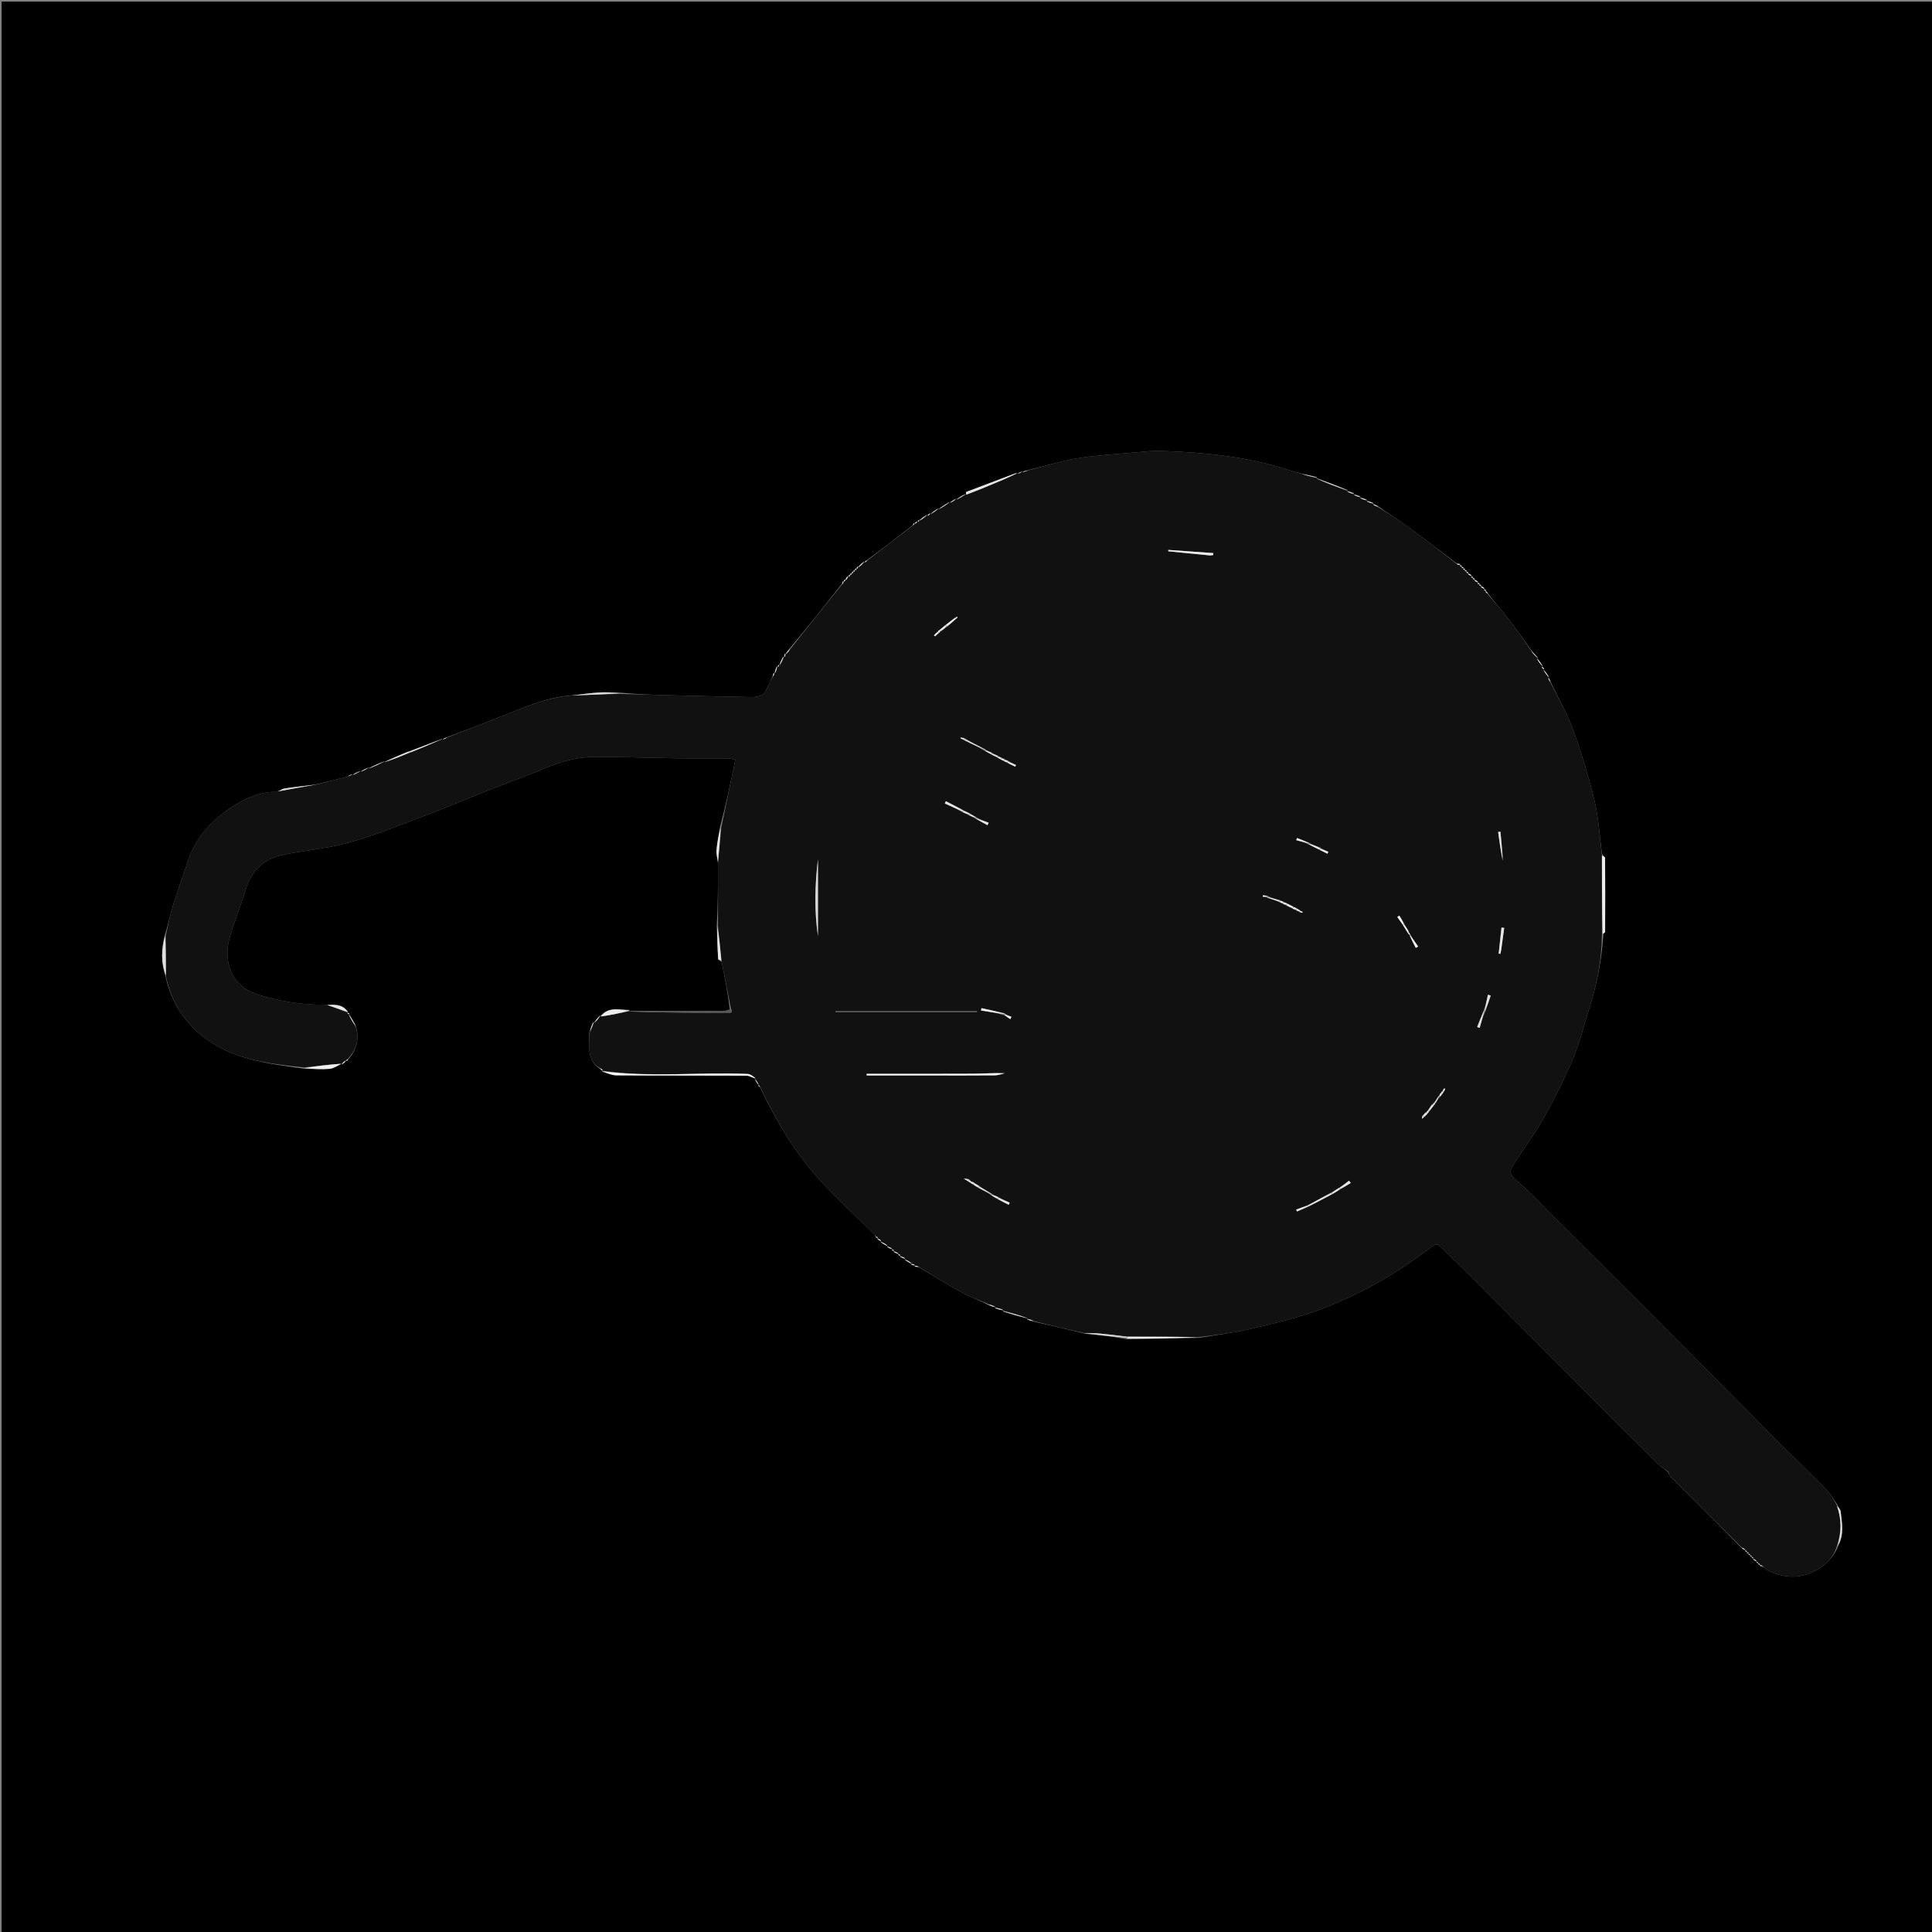 <svg version="1.1" id="Layer_1" xmlns="http://www.w3.org/2000/svg" xmlns:xlink="http://www.w3.org/1999/xlink" x="0px" y="0px"
	 width="100%" viewBox="0 0 1200 1200" enable-background="new 0 0 1200 1200" xml:space="preserve">
<rect x="0" y="0" width="1200" height="1200" fill="#808080" stroke="none"/>
<path fill="#000000" opacity="1" stroke="none" 
	d="
M783,1201 
	C522,1201 261.5,1201 1,1201 
	C1,801 1,401 1,1 
	C401,1 801,1 1201,1 
	C1201,401 1201,801 1201,1201 
	C1061.833,1201 922.667,1201 783,1201 
M530.008,355.008 
	C530.008,355.008 530.01,354.897 529.443,355.031 
	C529.261,355.357 529.079,355.683 529.008,356.008 
	C529.008,356.008 529.01,355.897 528.442,356.031 
	C528.26,356.358 528.078,356.685 528.011,357.01 
	C528.011,357.01 528.012,356.896 527.444,357.03 
	C527.261,357.357 527.079,357.685 526.995,358.009 
	C526.995,358.009 526.993,357.911 526.264,357.971 
	C525.813,358.645 525.362,359.318 525.009,359.994 
	C525.009,359.994 525.012,359.896 524.443,360.03 
	C524.261,360.357 524.079,360.685 523.987,361.003 
	C523.987,361.003 523.976,360.914 523.353,361.102 
	C523.265,361.724 523.177,362.345 522.452,363.244 
	C511.97,376.492 501.487,389.74 490.273,403.025 
	C489.49,404.01 488.706,404.996 487.991,405.987 
	C487.991,405.987 487.974,405.92 487.315,406.098 
	C487.179,406.751 487.044,407.404 487.031,408.035 
	C487.031,408.035 487.019,407.911 486.24,407.942 
	C485.463,409.64 484.686,411.338 484.032,413.029 
	C484.032,413.029 484.034,412.906 483.444,413.001 
	C483.265,413.335 483.087,413.669 482.98,413.996 
	C482.98,413.996 482.968,413.925 482.267,414.124 
	C481.814,415.429 481.362,416.735 481.018,418.018 
	C481.018,418.018 481.002,417.908 480.344,418.076 
	C480.228,418.721 480.112,419.366 479.62,420.609 
	C478.897,422.076 478.029,423.49 477.476,425.018 
	C475.155,431.434 473.011,433.083 466.092,432.961 
	C450.768,432.691 435.445,432.325 420.122,431.948 
	C408.377,431.66 396.634,431.297 384.541,430.177 
	C380.389,430.133 376.219,429.827 372.088,430.109 
	C366.406,430.497 360.754,431.331 354.225,431.939 
	C339.081,433.315 325.375,439.419 311.478,444.91 
	C300.268,449.339 289.03,453.697 277.104,458.071 
	C276.37,458.385 275.637,458.698 275.034,459.028 
	C275.034,459.028 275.059,458.898 274.241,458.995 
	C267.45,461.647 260.659,464.299 253.083,466.951 
	C248.359,468.963 243.634,470.976 239.006,473.003 
	C239.006,473.003 239.022,472.906 238.23,472.965 
	C235.122,474.31 232.013,475.654 229.016,477.015 
	C229.016,477.015 229.037,476.905 228.264,476.966 
	C226.81,477.647 225.357,478.329 224.028,479.026 
	C224.028,479.026 224.05,478.902 223.292,478.984 
	C221.829,479.659 220.366,480.335 219.03,481.027 
	C219.03,481.027 219.055,480.901 218.331,480.983 
	C217.563,481.301 216.796,481.619 215.547,482.481 
	C209.148,484.105 202.749,485.728 195.528,487.331 
	C189.272,488.109 183,488.786 176.769,489.734 
	C175.242,489.967 173.85,491.086 171.459,491.799 
	C159.462,491.949 149.341,497.187 140.04,504.024 
	C129.535,511.744 121.258,521.376 117.026,534.034 
	C113.897,543.393 110.429,552.644 107.534,562.073 
	C105.622,568.306 104.458,574.768 102.185,581.379 
	C100.147,589.746 99.929,598.05 102.96,606.998 
	C106.196,621.559 113.634,633.716 125.109,643.035 
	C143.677,658.116 166.391,660.641 189.34,663.847 
	C194.415,663.907 199.518,664.303 204.554,663.888 
	C207.131,663.676 209.588,662.011 211.988,660.989 
	C211.988,660.989 211.972,661.1 212.746,661.033 
	C213.527,660.357 214.308,659.681 214.975,658.999 
	C214.975,658.999 214.966,659.113 215.574,658.958 
	C215.816,658.621 216.058,658.284 216.801,657.544 
	C221.502,651.636 223.437,645.157 220.913,636.978 
	C219.615,634.626 218.317,632.274 217.009,630.01 
	C217.009,630.01 217.097,630.019 216.984,629.436 
	C216.65,629.258 216.316,629.08 215.99,628.993 
	C215.99,628.993 216.08,628.986 216.046,628.219 
	C212.669,623.566 207.824,624.029 202.027,624.19 
	C187.372,624.06 172.931,622.01 159.089,617.36 
	C143.262,612.043 138.894,596.668 142.381,583.329 
	C145.064,573.064 149.43,563.252 152.454,553.062 
	C155.92,541.38 163.268,533.721 174.969,531.159 
	C188.715,528.149 202.965,527.157 216.472,523.402 
	C232.314,518.998 247.669,512.772 263.089,506.947 
	C277.234,501.604 291.161,495.689 305.226,490.131 
	C316.111,485.83 327.177,481.97 337.946,477.401 
	C348.133,473.079 358.597,470.096 369.629,470.102 
	C386.564,470.11 403.498,470.751 420.434,470.987 
	C430.741,471.13 441.052,470.968 451.36,471.057 
	C453.416,471.074 455.468,471.608 456.747,471.792 
	C453.745,486.284 450.88,500.115 447.132,513.968 
	C446.405,518.612 445.427,523.236 445.049,527.908 
	C444.837,530.517 445.62,533.206 445.969,536.785 
	C445.964,549.571 445.959,562.358 445.182,575.498 
	C445.444,582.207 445.664,588.919 446.051,595.62 
	C446.079,596.107 447.317,596.523 448.305,597.726 
	C450.192,607.315 452.08,616.903 453.334,627.104 
	C451.92,627.409 450.507,627.978 449.093,627.98 
	C429.979,628.011 410.865,627.962 391.459,627.939 
	C391.459,627.939 391.183,628.037 390.783,627.235 
	C384.553,627.174 377.907,625.124 372.985,630.987 
	C372.985,630.987 372.988,630.915 372.269,630.962 
	C371.148,632.315 370.026,633.669 369.014,635.017 
	C369.014,635.017 369.012,634.908 368.239,634.964 
	C367.521,636.91 366.803,638.856 365.995,641.753 
	C365.991,645.077 365.827,648.411 366.022,651.723 
	C366.317,656.755 368.066,661.056 373.054,664.169 
	C373.373,664.486 373.692,664.802 374.008,665.018 
	C374.008,665.018 373.907,665.022 374.192,665.746 
	C377.093,666.501 379.99,667.893 382.896,667.911 
	C409.839,668.079 436.783,667.97 463.726,668.101 
	C465.491,668.109 467.25,669.417 469.025,669.986 
	C469.025,669.986 468.891,669.966 468.983,670.695 
	C469.664,671.836 470.345,672.977 471.026,673.981 
	C471.026,673.981 470.888,673.974 471.027,674.524 
	C471.348,674.672 471.669,674.82 472.25,675.621 
	C482.102,696.138 493.475,715.766 508.892,732.607 
	C519.804,744.527 531.685,755.559 543.546,767.265 
	C543.784,767.499 543.975,767.767 544.068,767.931 
	C544.068,767.931 543.926,767.961 544.019,768.547 
	C544.35,768.731 544.681,768.915 545.014,768.991 
	C545.014,768.991 544.906,768.986 544.961,769.722 
	C545.635,770.175 546.309,770.629 546.986,771.013 
	C546.986,771.013 546.918,771.03 547.11,771.685 
	C548.403,772.485 549.696,773.285 550.986,774.014 
	C550.986,774.014 550.914,774.023 551.106,774.679 
	C552.08,775.152 553.055,775.624 554.022,775.97 
	C554.022,775.97 553.895,775.969 554.017,776.548 
	C554.347,776.731 554.677,776.915 555,777.012 
	C555,777.012 554.914,777.023 555.106,777.679 
	C556.081,778.152 557.055,778.625 558.023,778.969 
	C558.023,778.969 557.894,778.969 558.017,779.548 
	C558.347,779.731 558.677,779.915 559,780.013 
	C559,780.013 558.914,780.023 559.104,780.677 
	C560.07,781.149 561.037,781.62 561.995,782.01 
	C561.995,782.01 561.914,782.021 562.105,782.678 
	C563.398,783.48 564.692,784.282 565.985,785.013 
	C565.985,785.013 565.914,785.024 566.11,785.669 
	C566.753,785.813 567.397,785.957 568.016,785.993 
	C568.016,785.993 567.906,786.015 568.205,786.758 
	C568.993,786.854 569.781,786.95 571.147,787.309 
	C579.791,792.445 588.302,797.825 597.128,802.626 
	C602.491,805.544 608.34,807.567 614.116,810.713 
	C615.422,811.173 616.728,811.632 618.017,811.981 
	C618.017,811.981 617.906,811.993 618.13,812.713 
	C619.764,813.173 621.398,813.632 623.013,813.987 
	C623.013,813.987 622.908,814.003 623.134,814.744 
	C628.108,816.193 633.083,817.643 638.032,818.97 
	C638.032,818.97 637.908,818.987 638.069,819.647 
	C639.294,820.05 640.52,820.453 642.561,820.994 
	C652.768,823.305 662.976,825.616 673.85,828.366 
	C682.556,829.267 691.262,830.169 700.352,831.863 
	C714.847,831.553 729.341,831.242 744.699,830.975 
	C755.652,829.106 766.735,827.787 777.524,825.231 
	C791.811,821.846 806.244,818.493 819.942,813.341 
	C844.9,803.952 868.016,790.854 889.122,774.426 
	C891.34,772.7 892.78,772.284 894.953,774.53 
	C899.689,779.424 904.795,783.959 909.602,788.788 
	C933.817,813.114 957.961,837.511 982.176,861.836 
	C997.87,877.601 1013.612,893.319 1029.421,908.969 
	C1031.455,910.983 1034.02,912.46 1036.453,914.707 
	C1036.647,915.193 1036.841,915.678 1037.27,916.772 
	C1052.06,931.498 1066.85,946.225 1081.906,961.675 
	C1082.615,962.146 1083.324,962.617 1084.026,962.97 
	C1084.026,962.97 1083.908,962.969 1083.998,963.571 
	C1084.342,963.745 1084.686,963.918 1085.027,963.973 
	C1085.027,963.973 1084.908,963.969 1084.998,964.571 
	C1085.342,964.745 1085.687,964.918 1086.027,964.973 
	C1086.027,964.973 1085.908,964.969 1085.998,965.571 
	C1086.342,965.745 1086.687,965.918 1087.027,965.973 
	C1087.027,965.973 1086.908,965.969 1086.998,966.571 
	C1087.342,966.745 1087.687,966.918 1088.027,966.973 
	C1088.027,966.973 1087.908,966.969 1087.998,967.571 
	C1088.342,967.745 1088.687,967.918 1089.027,967.977 
	C1089.027,967.977 1088.912,967.973 1088.929,968.73 
	C1089.628,969.183 1090.328,969.635 1091.024,969.973 
	C1091.024,969.973 1090.908,969.969 1090.998,970.571 
	C1091.342,970.745 1091.687,970.918 1092.028,970.972 
	C1092.028,970.972 1091.908,970.967 1091.994,971.564 
	C1092.333,971.74 1092.671,971.915 1093.001,972.013 
	C1093.001,972.013 1092.923,972.024 1093.061,972.657 
	C1093.671,972.757 1094.281,972.856 1095.444,973.398 
	C1096.171,974.046 1096.797,974.902 1097.64,975.311 
	C1107.129,979.908 1116.998,980.914 1126.498,976.123 
	C1133.094,972.797 1138.746,967.856 1141.799,960.029 
	C1145.589,953.15 1144.06,945.875 1143.223,938.703 
	C1143.068,937.376 1141.759,936.183 1140.949,934.222 
	C1138.76,931.166 1136.925,927.76 1134.32,925.114 
	C1124.152,914.786 1113.677,904.762 1103.433,894.507 
	C1089.979,881.036 1076.646,867.444 1063.243,853.923 
	C1052.938,843.528 1042.611,833.155 1032.283,822.783 
	C1021.947,812.403 1011.618,802.016 1001.246,791.671 
	C989.492,779.948 977.694,768.268 965.916,756.569 
	C958.652,749.353 951.747,741.724 944.02,735.043 
	C937.237,729.178 936.615,728.643 941.335,721.402 
	C947.32,712.221 953.878,703.359 959.181,693.8 
	C965.805,681.863 971.972,669.595 977.261,657.018 
	C981.391,647.196 983.856,636.676 987.109,626.481 
	C991.938,611.344 994.905,595.896 995.899,580.012 
	C996.273,579.578 996.972,579.146 996.974,578.711 
	C997.035,563.439 997.054,548.166 996.949,532.895 
	C996.944,532.272 995.686,531.658 995.017,530.114 
	C993.516,519.037 992.911,507.743 990.298,496.934 
	C986.676,481.952 982.146,467.116 976.856,452.636 
	C973.203,442.639 967.609,433.351 962.924,423.068 
	C962.627,422.352 962.329,421.637 962.017,421 
	C962.017,421 962.096,421.013 962.033,420.241 
	C961.02,418.797 960.007,417.352 958.98,416.037 
	C958.98,416.037 959.108,416.059 959.032,415.384 
	C958.695,414.893 958.357,414.402 958.009,413.995 
	C958.009,413.995 958.093,414.004 958.033,413.276 
	C957.03,411.822 956.027,410.368 955.014,408.989 
	C955.014,408.989 955.089,408.995 955.029,408.259 
	C953.689,406.85 952.349,405.441 950.756,403.376 
	C946.251,397.144 941.904,390.79 937.196,384.716 
	C932.998,379.3 928.401,374.192 924.004,368.3 
	C923.679,367.839 923.354,367.378 923.019,367.001 
	C923.019,367.001 923.103,367.01 922.969,366.443 
	C922.643,366.261 922.317,366.079 921.994,365.991 
	C921.994,365.991 922.087,365.988 922.029,365.26 
	C921.355,364.811 920.682,364.361 920.006,364.009 
	C920.006,364.009 920.104,364.012 919.97,363.444 
	C919.643,363.261 919.315,363.079 918.99,363.011 
	C918.99,363.011 919.104,363.012 918.97,362.444 
	C918.643,362.261 918.315,362.079 917.991,361.995 
	C917.991,361.995 918.089,361.993 918.029,361.264 
	C917.355,360.813 916.682,360.362 916.006,360.01 
	C916.006,360.01 916.104,360.012 915.97,359.444 
	C915.643,359.261 915.315,359.079 914.99,359.011 
	C914.99,359.011 915.104,359.012 914.97,358.444 
	C914.643,358.261 914.315,358.079 913.991,357.995 
	C913.991,357.995 914.089,357.993 914.029,357.264 
	C913.355,356.813 912.682,356.362 912.006,356.009 
	C912.006,356.009 912.104,356.012 911.97,355.444 
	C911.643,355.261 911.315,355.079 910.99,355.011 
	C910.99,355.011 911.104,355.012 910.971,354.444 
	C910.644,354.262 910.318,354.08 909.992,354.008 
	C909.992,354.008 910.103,354.01 909.969,353.443 
	C909.643,353.261 909.317,353.079 908.992,353.008 
	C908.992,353.008 909.103,353.01 908.969,352.443 
	C908.643,352.261 908.317,352.079 907.992,352.008 
	C907.992,352.008 908.103,352.01 907.97,351.443 
	C907.644,351.262 907.318,351.08 907.001,350.979 
	C907.001,350.979 907.081,350.967 906.878,350.329 
	C906.237,350.214 905.595,350.099 904.38,349.646 
	C893.748,341.644 883.204,333.521 872.445,325.692 
	C867.173,321.856 861.502,318.568 855.926,314.343 
	C854.951,313.867 853.977,313.391 853.009,312.988 
	C853.009,312.988 853.082,312.978 852.882,312.275 
	C851.575,311.819 850.268,311.364 848.982,311.02 
	C848.982,311.02 849.094,311.006 848.9,310.298 
	C847.588,309.835 846.277,309.372 844.983,309.019 
	C844.983,309.019 845.094,309.006 844.9,308.298 
	C843.588,307.835 842.276,307.372 840.982,307.019 
	C840.982,307.019 841.094,307.006 840.899,306.297 
	C839.593,305.834 838.288,305.372 836.998,304.996 
	C836.998,304.996 837.084,304.981 836.876,304.267 
	C830.578,301.815 824.281,299.362 817.997,296.998 
	C817.997,296.998 818.086,296.983 817.846,296.26 
	C814.717,295.58 811.588,294.901 807.65,294.01 
	C805.586,293.416 803.5,292.886 801.46,292.218 
	C775.332,283.658 748.305,280.955 721.032,280.056 
	C715.766,279.883 710.458,280.525 705.188,281.005 
	C693.062,282.107 680.85,282.744 668.858,284.705 
	C658.646,286.374 648.693,289.627 637.905,292.133 
	C636.905,292.425 635.906,292.716 635.037,293.03 
	C635.037,293.03 635.069,292.901 634.32,293.008 
	C633.514,293.345 632.709,293.683 632.037,294.035 
	C632.037,294.035 632.062,293.902 631.234,294 
	C631.068,293.991 630.882,293.927 630.74,293.981 
	C620.504,297.824 610.269,301.67 600.06,305.581 
	C599.856,305.66 599.953,306.52 600.024,307.021 
	C600.024,307.021 600.035,306.906 599.263,306.958 
	C597.477,307.975 595.69,308.991 594.021,310.021 
	C594.021,310.021 594.041,309.904 593.304,309.962 
	C592.171,310.64 591.039,311.318 590.004,312.006 
	C590.004,312.006 590.016,311.908 589.264,311.947 
	C587.144,313.301 585.024,314.654 583.016,316.018 
	C583.016,316.018 583.03,315.906 582.291,315.962 
	C580.828,316.981 579.365,318 578.036,319.035 
	C578.036,319.035 578.062,318.902 577.381,318.967 
	C576.892,319.304 576.404,319.642 575.995,319.99 
	C575.995,319.99 576.003,319.91 575.285,319.95 
	C573.831,320.956 572.376,321.963 570.997,322.981 
	C570.997,322.981 571.005,322.905 570.422,323.024 
	C570.248,323.362 570.074,323.7 570.043,324.044 
	C570.043,324.044 570.061,323.902 569.38,323.965 
	C568.892,324.303 568.404,324.641 567.999,324.989 
	C567.999,324.989 568.007,324.905 567.426,325.022 
	C567.278,325.362 567.131,325.703 566.553,326.542 
	C557.298,333.727 548.043,340.912 538.173,348.075 
	C537.753,348.377 537.333,348.68 537.001,348.993 
	C537.001,348.993 537.012,348.905 536.323,348.969 
	C535.189,349.968 534.054,350.968 533.001,351.979 
	C533.001,351.979 533.009,351.897 532.443,352.031 
	C532.261,352.357 532.079,352.683 532.008,353.008 
	C532.008,353.008 532.009,352.897 531.443,353.031 
	C531.261,353.357 531.079,353.683 531.008,354.008 
	C531.008,354.008 531.01,353.897 530.443,354.031 
	C530.261,354.357 530.079,354.683 530.008,355.008 
z"/>
<path fill="#111111" opacity="1" stroke="none" 
	d="
M1081.64,960.952 
	C1066.85,946.225 1052.06,931.498 1036.932,916.291 
	C1036.509,915.269 1036.424,914.728 1036.339,914.186 
	C1034.02,912.46 1031.455,910.983 1029.421,908.969 
	C1013.612,893.319 997.87,877.601 982.176,861.836 
	C957.961,837.511 933.817,813.114 909.602,788.788 
	C904.795,783.959 899.689,779.424 894.953,774.53 
	C892.78,772.284 891.34,772.7 889.122,774.426 
	C868.016,790.854 844.9,803.952 819.942,813.341 
	C806.244,818.493 791.811,821.846 777.524,825.231 
	C766.735,827.787 755.652,829.106 744.109,830.571 
	C729.023,830.202 714.528,830.236 699.612,830.163 
	C693.779,829.452 688.374,828.761 682.951,828.28 
	C679.711,827.992 676.44,828.034 673.183,827.927 
	C662.976,825.616 652.768,823.305 642.146,820.554 
	C640.456,819.738 639.182,819.362 637.908,818.987 
	C637.908,818.987 638.032,818.97 638.033,818.645 
	C632.992,816.88 627.95,815.442 622.908,814.003 
	C622.908,814.003 623.013,813.987 623.116,813.639 
	C621.447,812.858 619.676,812.426 617.906,811.993 
	C617.906,811.993 618.017,811.981 618.111,811.663 
	C616.793,810.895 615.382,810.444 613.971,809.993 
	C608.34,807.567 602.491,805.544 597.128,802.626 
	C588.302,797.825 579.791,792.445 570.603,786.806 
	C569.342,786.208 568.624,786.111 567.906,786.015 
	C567.906,786.015 568.016,785.993 568.11,785.577 
	C567.44,785.115 566.677,785.07 565.914,785.024 
	C565.914,785.024 565.985,785.013 566.303,784.739 
	C565.052,783.65 563.483,782.836 561.914,782.021 
	C561.914,782.021 561.995,782.01 562.261,781.672 
	C561.322,780.897 560.118,780.46 558.914,780.023 
	C558.914,780.023 559,780.013 559.237,779.656 
	C558.948,779.19 558.421,779.079 557.894,778.969 
	C557.894,778.969 558.023,778.969 558.16,778.629 
	C557.169,777.867 556.042,777.445 554.914,777.023 
	C554.914,777.023 555,777.012 555.237,776.656 
	C554.948,776.189 554.421,776.079 553.895,775.969 
	C553.895,775.969 554.022,775.97 554.163,775.63 
	C553.174,774.868 552.044,774.445 550.914,774.023 
	C550.914,774.023 550.986,774.014 551.297,773.731 
	C550.045,772.642 548.481,771.836 546.918,771.03 
	C546.918,771.03 546.986,771.013 547.322,770.726 
	C546.74,769.954 545.823,769.47 544.906,768.986 
	C544.906,768.986 545.014,768.991 545.22,768.672 
	C544.926,768.223 544.426,768.092 543.926,767.961 
	C543.926,767.961 544.068,767.931 543.92,767.979 
	C543.559,767.68 543.346,767.333 543.134,766.987 
	C531.685,755.559 519.804,744.527 508.892,732.607 
	C493.475,715.766 482.102,696.138 472.098,674.938 
	C471.594,674.161 471.241,674.068 470.888,673.974 
	C470.888,673.974 471.026,673.981 471.19,673.68 
	C470.533,672.241 469.712,671.104 468.891,669.966 
	C468.891,669.966 469.025,669.986 469.252,669.655 
	C467.768,668.537 466.083,667.128 464.343,667.057 
	C434.212,665.82 403.976,669.304 373.907,665.022 
	C373.907,665.022 374.008,665.018 374.241,664.681 
	C373.963,664.044 373.453,663.743 372.944,663.443 
	C368.066,661.056 366.317,656.755 366.022,651.723 
	C365.827,648.411 365.991,645.077 366.352,641.141 
	C367.476,638.655 368.244,636.781 369.012,634.908 
	C369.012,634.908 369.014,635.017 369.312,635.178 
	C370.736,633.865 371.862,632.39 372.988,630.915 
	C372.988,630.915 372.985,630.987 373.218,631.347 
	C379.361,630.484 385.272,629.26 391.183,628.037 
	C391.183,628.037 391.459,627.939 391.894,628.28 
	C405.281,628.765 418.233,628.938 431.185,629.045 
	C438.003,629.101 444.823,629.086 451.641,628.995 
	C453.043,628.977 455.775,629.703 453.967,626.492 
	C452.08,616.903 450.192,607.315 448.176,596.917 
	C447.349,589.119 446.651,582.132 445.954,575.144 
	C445.959,562.358 445.964,549.571 445.956,535.894 
	C446.634,527.984 447.324,520.965 448.014,513.946 
	C450.88,500.115 453.745,486.284 456.747,471.792 
	C455.468,471.608 453.416,471.074 451.36,471.057 
	C441.052,470.968 430.741,471.13 420.434,470.987 
	C403.498,470.751 386.564,470.11 369.629,470.102 
	C358.597,470.096 348.133,473.079 337.946,477.401 
	C327.177,481.97 316.111,485.83 305.226,490.131 
	C291.161,495.689 277.234,501.604 263.089,506.947 
	C247.669,512.772 232.314,518.998 216.472,523.402 
	C202.965,527.157 188.715,528.149 174.969,531.159 
	C163.268,533.721 155.92,541.38 152.454,553.062 
	C149.43,563.252 145.064,573.064 142.381,583.329 
	C138.894,596.668 143.262,612.043 159.089,617.36 
	C172.931,622.01 187.372,624.06 202.747,624.076 
	C207.671,625.637 211.876,627.311 216.08,628.986 
	C216.08,628.986 215.99,628.993 215.811,629.362 
	C216.121,629.827 216.609,629.923 217.097,630.019 
	C217.097,630.019 217.009,630.01 216.695,630.227 
	C217.882,632.88 219.384,635.316 220.885,637.752 
	C223.437,645.157 221.502,651.636 216.12,657.652 
	C215.281,658.212 215.123,658.662 214.966,659.113 
	C214.966,659.113 214.975,658.999 214.723,658.709 
	C213.638,659.312 212.805,660.206 211.972,661.1 
	C211.972,661.1 211.988,660.989 211.708,660.712 
	C203.969,661.295 196.509,662.155 189.05,663.015 
	C166.391,660.641 143.677,658.116 125.109,643.035 
	C113.634,633.716 106.196,621.559 103.026,606.162 
	C103.048,597.26 103.004,589.194 102.959,581.128 
	C104.458,574.768 105.622,568.306 107.534,562.073 
	C110.429,552.644 113.897,543.393 117.026,534.034 
	C121.258,521.376 129.535,511.744 140.04,504.024 
	C149.341,497.187 159.462,491.949 172.225,491.58 
	C180.777,490.025 188.563,488.688 196.35,487.352 
	C202.749,485.728 209.148,484.105 216.173,482.306 
	C217.551,481.72 218.303,481.311 219.055,480.901 
	C219.055,480.901 219.03,481.027 219.317,481.228 
	C221.086,480.587 222.568,479.744 224.05,478.902 
	C224.05,478.902 224.028,479.026 224.32,479.229 
	C226.088,478.59 227.562,477.747 229.037,476.905 
	C229.037,476.905 229.016,477.015 229.293,477.269 
	C232.721,475.984 235.872,474.445 239.022,472.906 
	C239.022,472.906 239.006,473.003 239.264,473.309 
	C244.809,471.459 250.095,469.303 255.746,467.132 
	C262.426,464.377 268.743,461.637 275.059,458.898 
	C275.059,458.898 275.034,459.028 275.269,459.208 
	C276.271,458.955 277.038,458.521 277.804,458.087 
	C289.03,453.697 300.268,449.339 311.478,444.91 
	C325.375,439.419 339.081,433.315 355.098,431.959 
	C365.61,431.642 375.25,431.304 384.89,430.966 
	C396.634,431.297 408.377,431.66 420.122,431.948 
	C435.445,432.325 450.768,432.691 466.092,432.961 
	C473.011,433.083 475.155,431.434 477.476,425.018 
	C478.029,423.49 478.897,422.076 480.188,420.257 
	C480.838,419.24 480.92,418.574 481.002,417.908 
	C481.002,417.908 481.018,418.018 481.374,418.087 
	C482.142,416.745 482.555,415.335 482.968,413.925 
	C482.968,413.925 482.98,413.996 483.327,414.221 
	C483.794,413.932 483.914,413.419 484.034,412.906 
	C484.034,412.906 484.032,413.029 484.342,413.114 
	C485.441,411.436 486.23,409.673 487.019,407.911 
	C487.019,407.911 487.031,408.035 487.413,408.028 
	C487.855,407.321 487.914,406.621 487.974,405.92 
	C487.974,405.92 487.991,405.987 488.221,406.267 
	C489.302,405.361 490.153,404.174 491.004,402.987 
	C501.487,389.74 511.97,376.492 523.129,362.962 
	C523.863,362.091 523.92,361.502 523.976,360.914 
	C523.976,360.914 523.987,361.003 524.385,361.252 
	C524.86,360.966 524.936,360.431 525.012,359.896 
	C525.012,359.896 525.009,359.994 525.312,360.327 
	C526.074,359.744 526.534,358.828 526.993,357.911 
	C526.993,357.911 526.995,358.009 527.389,358.256 
	C527.86,357.967 527.936,357.432 528.012,356.896 
	C528.012,356.896 528.011,357.01 528.397,357.258 
	C528.859,356.97 528.934,356.434 529.01,355.897 
	C529.01,355.897 529.008,356.008 529.396,356.256 
	C529.859,355.968 529.934,355.433 530.01,354.897 
	C530.01,354.897 530.008,355.008 530.396,355.255 
	C530.859,354.968 530.934,354.433 531.01,353.897 
	C531.01,353.897 531.008,354.008 531.396,354.256 
	C531.859,353.968 531.934,353.433 532.01,352.897 
	C532.009,352.897 532.008,353.008 532.396,353.255 
	C532.859,352.968 532.934,352.433 533.009,351.897 
	C533.009,351.897 533.001,351.979 533.187,352.366 
	C534.586,351.47 535.799,350.188 537.012,348.905 
	C537.012,348.905 537.001,348.993 537.177,349.278 
	C537.831,349.075 538.31,348.586 538.788,348.097 
	C548.043,340.912 557.298,333.727 567.171,326.327 
	C567.862,325.71 567.935,325.307 568.007,324.905 
	C568.007,324.905 567.999,324.989 568.238,325.336 
	C569.005,325.09 569.533,324.496 570.061,323.902 
	C570.061,323.902 570.043,324.044 570.4,324.133 
	C570.84,323.783 570.923,323.344 571.005,322.905 
	C571.005,322.905 570.997,322.981 571.199,323.348 
	C572.935,322.447 574.469,321.178 576.004,319.91 
	C576.003,319.91 575.995,319.99 576.238,320.333 
	C577.008,320.084 577.535,319.493 578.062,318.902 
	C578.062,318.902 578.036,319.035 578.321,319.185 
	C580.08,318.192 581.555,317.049 583.03,315.906 
	C583.03,315.906 583.016,316.018 583.294,316.225 
	C585.72,314.924 587.868,313.416 590.016,311.908 
	C590.016,311.908 590.004,312.006 590.273,312.265 
	C591.708,311.651 592.875,310.777 594.041,309.904 
	C594.041,309.904 594.021,310.021 594.3,310.228 
	C596.398,309.258 598.217,308.082 600.035,306.906 
	C600.035,306.906 600.024,307.021 600.32,307.211 
	C608.075,304.271 615.545,301.164 622.99,297.997 
	C626.042,296.699 629.039,295.271 632.062,293.902 
	C632.062,293.902 632.037,294.035 632.34,294.196 
	C633.452,293.872 634.26,293.387 635.069,292.901 
	C635.069,292.901 635.037,293.03 635.259,293.223 
	C636.529,293.005 637.577,292.592 638.625,292.18 
	C648.693,289.627 658.646,286.374 668.858,284.705 
	C680.85,282.744 693.062,282.107 705.188,281.005 
	C710.458,280.525 715.766,279.883 721.032,280.056 
	C748.305,280.955 775.332,283.658 801.46,292.218 
	C803.5,292.886 805.586,293.416 808.296,294.339 
	C811.99,295.439 815.038,296.211 818.086,296.983 
	C818.086,296.983 817.997,296.998 817.828,297.325 
	C824.134,300.095 830.609,302.538 837.084,304.981 
	C837.084,304.981 836.998,304.996 836.826,305.342 
	C838.134,306.127 839.614,306.566 841.094,307.006 
	C841.094,307.006 840.982,307.019 840.896,307.356 
	C842.237,308.131 843.666,308.569 845.094,309.006 
	C845.094,309.006 844.983,309.019 844.891,309.357 
	C846.23,310.132 847.662,310.569 849.094,311.006 
	C849.094,311.006 848.982,311.02 848.906,311.371 
	C850.248,312.141 851.665,312.559 853.082,312.978 
	C853.082,312.978 853.009,312.988 852.764,313.276 
	C853.683,314.053 854.848,314.542 856.012,315.031 
	C861.502,318.568 867.173,321.856 872.445,325.692 
	C883.204,333.521 893.748,341.644 904.708,350.27 
	C905.717,350.918 906.399,350.942 907.081,350.967 
	C907.081,350.967 907.001,350.979 906.75,351.381 
	C907.033,351.859 907.568,351.934 908.103,352.01 
	C908.103,352.01 907.992,352.008 907.744,352.396 
	C908.032,352.859 908.567,352.934 909.103,353.01 
	C909.103,353.01 908.992,353.008 908.744,353.396 
	C909.032,353.859 909.567,353.934 910.103,354.01 
	C910.103,354.01 909.992,354.008 909.744,354.396 
	C910.032,354.86 910.568,354.936 911.104,355.012 
	C911.104,355.012 910.99,355.011 910.743,355.397 
	C911.032,355.86 911.568,355.936 912.104,356.012 
	C912.104,356.012 912.006,356.009 911.672,356.312 
	C912.256,357.074 913.172,357.533 914.089,357.993 
	C914.089,357.993 913.991,357.995 913.744,358.389 
	C914.033,358.86 914.568,358.936 915.104,359.012 
	C915.104,359.012 914.99,359.011 914.744,359.397 
	C915.033,359.86 915.568,359.936 916.104,360.012 
	C916.104,360.012 916.006,360.01 915.673,360.312 
	C916.256,361.074 917.172,361.534 918.089,361.993 
	C918.089,361.993 917.991,361.995 917.744,362.389 
	C918.033,362.86 918.568,362.936 919.104,363.012 
	C919.104,363.012 918.99,363.011 918.743,363.397 
	C919.033,363.86 919.568,363.936 920.104,364.012 
	C920.104,364.012 920.006,364.009 919.671,364.315 
	C920.253,365.077 921.17,365.532 922.087,365.988 
	C922.087,365.988 921.994,365.991 921.745,366.387 
	C922.032,366.859 922.567,366.934 923.103,367.01 
	C923.103,367.01 923.019,367.001 922.662,367.19 
	C922.863,367.902 923.422,368.425 923.98,368.949 
	C928.401,374.192 932.998,379.3 937.196,384.716 
	C941.904,390.79 946.251,397.144 950.921,404.058 
	C952.421,406.159 953.755,407.577 955.089,408.995 
	C955.089,408.995 955.014,408.989 954.653,409.2 
	C955.559,410.943 956.826,412.473 958.093,414.004 
	C958.093,414.004 958.009,413.995 957.643,414.24 
	C957.887,415.009 958.498,415.534 959.108,416.059 
	C959.108,416.059 958.98,416.037 958.742,416.295 
	C959.701,418.04 960.898,419.526 962.096,421.013 
	C962.096,421.013 962.017,421 961.677,421.142 
	C961.853,422.104 962.367,422.925 962.882,423.746 
	C967.609,433.351 973.203,442.639 976.856,452.636 
	C982.146,467.116 986.676,481.952 990.298,496.934 
	C992.911,507.743 993.516,519.037 994.995,531.04 
	C994.986,547.964 994.999,563.962 995.012,579.96 
	C994.905,595.896 991.938,611.344 987.109,626.481 
	C983.856,636.676 981.391,647.196 977.261,657.018 
	C971.972,669.595 965.805,681.863 959.181,693.8 
	C953.878,703.359 947.32,712.221 941.335,721.402 
	C936.615,728.643 937.237,729.178 944.02,735.043 
	C951.747,741.724 958.652,749.353 965.916,756.569 
	C977.694,768.268 989.492,779.948 1001.246,791.671 
	C1011.618,802.016 1021.947,812.403 1032.283,822.783 
	C1042.611,833.155 1052.938,843.528 1063.243,853.923 
	C1076.646,867.444 1089.979,881.036 1103.433,894.507 
	C1113.677,904.762 1124.152,914.786 1134.32,925.114 
	C1136.925,927.76 1138.76,931.166 1140.89,934.979 
	C1144.055,943.869 1143.693,952.02 1140.957,960.184 
	C1138.746,967.856 1133.094,972.797 1126.498,976.123 
	C1116.998,980.914 1107.129,979.908 1097.64,975.311 
	C1096.797,974.902 1096.171,974.046 1095.072,972.808 
	C1094.108,972.153 1093.516,972.089 1092.923,972.024 
	C1092.923,972.024 1093.001,972.013 1093.186,971.674 
	C1092.884,971.213 1092.396,971.09 1091.908,970.967 
	C1091.908,970.967 1092.028,970.972 1092.116,970.656 
	C1091.773,970.217 1091.341,970.093 1090.908,969.969 
	C1090.908,969.969 1091.024,969.973 1091.133,969.665 
	C1090.465,968.896 1089.688,968.434 1088.912,967.973 
	C1088.912,967.973 1089.027,967.977 1089.116,967.658 
	C1088.773,967.216 1088.341,967.093 1087.908,966.969 
	C1087.908,966.969 1088.027,966.973 1088.116,966.657 
	C1087.773,966.217 1087.341,966.093 1086.908,965.969 
	C1086.908,965.969 1087.027,965.973 1087.116,965.657 
	C1086.773,965.217 1086.341,965.093 1085.908,964.969 
	C1085.908,964.969 1086.027,964.973 1086.116,964.657 
	C1085.773,964.217 1085.341,964.093 1084.908,963.969 
	C1084.908,963.969 1085.027,963.973 1085.116,963.657 
	C1084.773,963.217 1084.341,963.093 1083.908,962.969 
	C1083.908,962.969 1084.026,962.97 1084.111,962.633 
	C1083.344,961.847 1082.492,961.4 1081.64,960.952 
M797.142,561.663 
	C797.74,561.798 798.337,561.932 799.19,562.709 
	C800.437,563.165 801.684,563.622 803.146,564.668 
	C803.746,564.797 804.346,564.926 805.148,565.666 
	C805.765,565.778 806.381,565.89 807.14,566.644 
	C807.734,566.738 808.328,566.833 808.922,566.927 
	C808.976,566.746 809.029,566.565 809.082,566.385 
	C808.535,566.154 807.989,565.924 807.145,565.173 
	C806.604,564.908 806.062,564.643 805.134,564.015 
	C804.653,563.796 804.172,563.578 803.17,562.937 
	C801.95,562.391 800.731,561.844 799.095,560.969 
	C798.607,560.766 798.119,560.563 797.127,560.014 
	C796.554,559.813 795.981,559.612 794.806,559.011 
	C792.174,558.369 789.542,557.728 787.109,556.313 
	C786.202,556.225 785.295,556.138 784.388,556.05 
	C784.377,556.361 784.365,556.672 784.354,556.983 
	C785.242,556.983 786.13,556.983 787.209,557.71 
	C789.798,558.482 792.387,559.255 795.132,560.643 
	C795.734,560.786 796.336,560.928 797.142,561.663 
M623.905,472.95 
	C624.416,473.172 624.927,473.393 625.963,474.05 
	C627.503,474.775 629.042,475.5 630.582,476.226 
	C630.738,475.868 630.895,475.511 631.051,475.153 
	C629.389,474.41 627.728,473.667 625.863,472.328 
	C625.262,472.198 624.661,472.069 623.868,471.336 
	C623.266,471.203 622.663,471.071 621.858,470.327 
	C621.241,470.216 620.623,470.105 619.84,469.299 
	C618.562,468.864 617.283,468.429 615.834,467.293 
	C614.552,466.866 613.269,466.439 611.845,465.308 
	C607.577,463.189 603.309,461.071 598.884,458.358 
	C598.162,458.277 597.44,458.195 596.718,458.114 
	C596.672,458.277 596.627,458.44 596.582,458.602 
	C597.254,458.917 597.925,459.231 599.095,460.006 
	C603.429,461.973 607.763,463.94 611.924,466.617 
	C613.182,467.249 614.44,467.881 616.136,468.95 
	C617.272,469.413 618.409,469.876 619.872,470.836 
	C620.412,471.083 620.952,471.331 621.912,471.958 
	C622.44,472.163 622.968,472.367 623.905,472.95 
M602.957,733.449 
	C602.669,733.269 602.381,733.09 601.864,732.326 
	C601.115,732.265 600.367,732.205 598.576,732.06 
	C600.18,733.018 600.864,733.426 601.831,734.154 
	C602.058,734.348 602.321,734.447 602.886,734.89 
	C603.335,735.132 603.784,735.373 604.701,736.048 
	C605.614,736.573 606.527,737.099 607.948,738.072 
	C610.666,739.356 613.385,740.64 615.748,742.557 
	C616.957,743.25 618.167,743.944 619.92,745.055 
	C622.12,746.143 624.321,747.231 626.521,748.319 
	C626.729,747.88 626.936,747.44 627.144,747.001 
	C624.788,745.972 622.433,744.943 619.812,743.253 
	C618.537,742.84 617.262,742.427 615.856,741.321 
	C613.26,739.856 610.664,738.39 607.857,736.305 
	C606.933,735.838 606.01,735.37 604.852,734.313 
	C604.244,734.199 603.635,734.085 602.957,733.449 
M894.312,679.15 
	C894.214,679.773 894.116,680.395 893.273,680.991 
	C892.514,682.326 891.756,683.662 890.458,685.041 
	C890.286,685.34 890.114,685.639 889.21,685.985 
	C888.458,687.309 887.706,688.633 886.438,690.048 
	C886.265,690.338 886.093,690.628 885.227,690.982 
	C884.78,691.621 884.333,692.26 883.313,693.146 
	C883.286,693.728 883.26,694.31 883.233,694.892 
	C883.677,694.574 884.121,694.257 885.088,693.547 
	C885.631,692.868 886.174,692.19 887.063,691.235 
	C887.276,691.02 887.418,690.766 887.989,690.088 
	C888.848,688.9 889.707,687.711 890.991,686.198 
	C891.131,685.878 891.271,685.558 891.999,684.885 
	C892.642,683.558 893.285,682.231 894.575,681.237 
	C894.986,680.644 895.396,680.052 896.121,679.159 
	C896.316,678.93 896.424,678.666 896.968,677.975 
	C897.21,677.414 897.453,676.852 897.695,676.29 
	C897.4,676.215 896.883,676.015 896.845,676.084 
	C896.506,676.687 896.253,677.339 895.451,678.042 
	C895.271,678.33 895.09,678.618 894.312,679.15 
M581.948,392.572 
	C581.326,393.261 580.704,393.95 580.082,394.64 
	C580.328,394.837 580.574,395.035 580.82,395.232 
	C581.573,394.512 582.325,393.792 583.579,392.934 
	C583.737,392.641 583.894,392.347 584.721,392.006 
	C585.842,391.033 586.963,390.061 588.796,389.008 
	C590.545,387.351 592.294,385.695 594.633,383.871 
	C594.645,383.584 594.656,383.297 594.667,383.01 
	C594.277,383.155 593.887,383.3 592.903,383.753 
	C591.021,385.277 589.139,386.802 586.721,388.643 
	C585.612,389.583 584.503,390.522 583.036,391.613 
	C582.813,391.761 582.646,391.957 581.948,392.572 
M602.023,505.05 
	C600.843,504.502 599.662,503.954 597.968,502.966 
	C594.48,501.193 590.992,499.42 587.504,497.647 
	C587.275,498.113 587.047,498.578 586.818,499.044 
	C590.526,500.717 594.235,502.391 598.173,504.727 
	C599.433,505.167 600.694,505.607 602.177,506.727 
	C603.455,507.147 604.734,507.568 606.159,508.696 
	C608.555,509.981 610.951,511.265 613.348,512.55 
	C613.586,512.03 613.823,511.51 614.061,510.991 
	C611.339,510.019 608.617,509.047 606.269,507.444 
	C605.007,506.802 603.744,506.16 602.023,505.05 
M874.678,580.072 
	C875.153,580.332 875.628,580.591 875.573,581.467 
	C876.834,583.896 878.095,586.325 879.356,588.755 
	C879.852,588.469 880.347,588.184 880.843,587.898 
	C879.227,585.598 877.612,583.297 875.968,580.358 
	C875.653,579.898 875.338,579.439 874.998,578.259 
	C874.012,576.827 873.026,575.395 871.995,573.224 
	C871.04,571.711 870.085,570.197 869.13,568.684 
	C868.718,568.97 868.307,569.257 867.895,569.544 
	C869.053,571.189 870.212,572.834 871.664,575.054 
	C872.579,576.5 873.494,577.945 874.678,580.072 
M820.025,528.079 
	C821.516,528.815 823.006,529.551 824.497,530.286 
	C824.683,529.882 824.869,529.478 825.054,529.073 
	C823.391,528.361 821.727,527.648 819.79,526.248 
	C817.524,525.501 815.258,524.754 812.805,523.276 
	C810.405,522.352 808.004,521.427 805.603,520.503 
	C805.448,520.958 805.292,521.414 805.137,521.87 
	C807.798,522.545 810.459,523.221 812.846,524.614 
	C815.054,525.637 817.263,526.66 820.025,528.079 
M833.207,738.324 
	C835.125,737.139 837.044,735.953 838.962,734.767 
	C838.621,734.291 838.281,733.814 837.94,733.338 
	C835.934,734.865 833.927,736.392 831.223,737.981 
	C829.792,738.963 828.362,739.944 826.188,740.985 
	C821.444,743.642 816.701,746.299 811.187,748.997 
	C809.159,749.761 807.13,750.526 805.102,751.29 
	C805.256,751.685 805.41,752.081 805.564,752.476 
	C807.88,751.509 810.195,750.543 813.166,749.308 
	C817.954,746.753 822.741,744.197 828.128,741.369 
	C829.619,740.462 831.11,739.556 833.207,738.324 
M921.286,628.164 
	C920.02,631.407 918.753,634.651 917.486,637.894 
	C918.016,638.072 918.545,638.249 919.075,638.427 
	C920.029,634.932 920.983,631.437 922.7,627.989 
	C923.776,624.77 924.853,621.55 925.93,618.331 
	C925.344,618.172 924.758,618.014 924.172,617.856 
	C923.458,621.249 922.745,624.641 921.286,628.164 
M623.772,630.615 
	C625.042,631.419 626.311,632.222 627.581,633.026 
	C627.782,632.533 627.983,632.04 628.184,631.547 
	C626.783,631.038 625.382,630.53 623.786,629.268 
	C619.067,628.235 614.347,627.203 609.628,626.17 
	C609.533,626.667 609.438,627.164 609.343,627.66 
	C614.265,628.413 619.186,629.166 623.772,630.615 
M578.5,667.977 
	C591.645,667.977 604.791,668.036 617.935,667.917 
	C619.997,667.898 622.052,667.074 624.109,666.622 
	C617.306,666.331 610.83,666.883 604.352,666.92 
	C583.719,667.038 563.086,666.964 542.453,666.963 
	C541.052,666.963 539.652,666.963 538.252,666.963 
	C538.263,667.301 538.273,667.639 538.284,667.977 
	C551.356,667.977 564.428,667.977 578.5,667.977 
M597.446,628.073 
	C571.298,628.073 545.15,628.073 519.001,628.073 
	C519.001,628.252 519.002,628.431 519.002,628.61 
	C548.279,628.61 577.556,628.61 606.833,628.61 
	C606.834,628.431 606.836,628.253 606.837,628.074 
	C604.032,628.074 601.227,628.074 597.446,628.073 
M508.042,552.502 
	C508.042,546.25 508.042,539.998 508.042,533.746 
	C506.114,549.744 505.75,565.712 508.042,581.428 
	C508.042,572.236 508.042,562.868 508.042,552.502 
M752.072,345.003 
	C752.58,344.913 753.087,344.823 753.594,344.733 
	C753.591,344.331 753.588,343.928 753.584,343.525 
	C744.284,342.868 734.984,342.21 725.684,341.553 
	C725.666,341.839 725.648,342.125 725.63,342.411 
	C734.159,343.276 742.688,344.14 752.072,345.003 
M933.678,534.78 
	C933.105,528.705 932.533,522.63 931.96,516.554 
	C931.477,516.616 930.994,516.678 930.512,516.739 
	C931.312,522.617 932.112,528.494 933.678,534.78 
M932.484,589.855 
	C933.087,585.342 933.689,580.829 934.292,576.316 
	C933.731,576.25 933.17,576.184 932.609,576.119 
	C932.025,581.514 931.441,586.909 930.858,592.304 
	C931.218,592.353 931.579,592.403 931.939,592.453 
	C932.045,591.851 932.151,591.249 932.484,589.855 
M578.367,395.882 
	C578.458,395.981 578.548,396.079 578.638,396.178 
	C578.547,396.159 578.456,396.139 578.367,395.882 
z"/>
<path fill="#FAFAFA" opacity="1" stroke="none" 
	d="
M374.05,665.384 
	C403.976,669.304 434.212,665.82 464.343,667.057 
	C466.083,667.128 467.768,668.537 469.245,669.722 
	C467.25,669.417 465.491,668.109 463.726,668.101 
	C436.783,667.97 409.839,668.079 382.896,667.911 
	C379.99,667.893 377.093,666.501 374.05,665.384 
z"/>
<path fill="#ECECEC" opacity="1" stroke="none" 
	d="
M995.455,579.986 
	C994.999,563.962 994.986,547.964 994.992,531.503 
	C995.686,531.658 996.944,532.272 996.949,532.895 
	C997.054,548.166 997.035,563.439 996.974,578.711 
	C996.972,579.146 996.273,579.578 995.455,579.986 
z"/>
<path fill="#575757" opacity="1" stroke="none" 
	d="
M453.651,626.798 
	C455.775,629.703 453.043,628.977 451.641,628.995 
	C444.823,629.086 438.003,629.101 431.185,629.045 
	C418.233,628.938 405.281,628.765 392.04,628.276 
	C410.865,627.962 429.979,628.011 449.093,627.98 
	C450.507,627.978 451.92,627.409 453.651,626.798 
z"/>
<path fill="#E6E6E6" opacity="1" stroke="none" 
	d="
M631.648,293.951 
	C629.039,295.271 626.042,296.699 622.99,297.997 
	C615.545,301.164 608.075,304.271 600.262,307.209 
	C599.953,306.52 599.856,305.66 600.06,305.581 
	C610.269,301.67 620.504,297.824 630.74,293.981 
	C630.882,293.927 631.068,293.991 631.648,293.951 
z"/>
<path fill="#F1F1F1" opacity="1" stroke="none" 
	d="
M700.033,830.271 
	C714.528,830.236 729.023,830.202 743.677,830.549 
	C729.341,831.242 714.847,831.553 700.215,831.27 
	C700.078,830.677 700.033,830.271 700.033,830.271 
z"/>
<path fill="#D9D9D9" opacity="1" stroke="none" 
	d="
M699.612,830.163 
	C700.033,830.271 700.078,830.677 700.023,830.874 
	C691.262,830.169 682.556,829.267 673.517,828.146 
	C676.44,828.034 679.711,827.992 682.951,828.28 
	C688.374,828.761 693.779,829.452 699.612,830.163 
z"/>
<path fill="#ECECEC" opacity="1" stroke="none" 
	d="
M274.65,458.947 
	C268.743,461.637 262.426,464.377 255.368,467.075 
	C254.374,467.007 254.121,466.979 253.868,466.951 
	C260.659,464.299 267.45,461.647 274.65,458.947 
z"/>
<path fill="#E6E6E6" opacity="1" stroke="none" 
	d="
M447.573,513.957 
	C447.324,520.965 446.634,527.984 445.949,535.432 
	C445.62,533.206 444.837,530.517 445.049,527.908 
	C445.427,523.236 446.405,518.612 447.573,513.957 
z"/>
<path fill="#E0E0E0" opacity="1" stroke="none" 
	d="
M1141.378,960.106 
	C1143.693,952.02 1144.055,943.869 1140.907,935.332 
	C1141.759,936.183 1143.068,937.376 1143.223,938.703 
	C1144.06,945.875 1145.589,953.15 1141.378,960.106 
z"/>
<path fill="#E0E0E0" opacity="1" stroke="none" 
	d="
M836.98,304.624 
	C830.609,302.538 824.134,300.095 817.82,297.281 
	C824.281,299.362 830.578,301.815 836.98,304.624 
z"/>
<path fill="#D9D9D9" opacity="1" stroke="none" 
	d="
M384.715,430.572 
	C375.25,431.304 365.61,431.642 355.53,431.977 
	C360.754,431.331 366.406,430.497 372.088,430.109 
	C376.219,429.827 380.389,430.133 384.715,430.572 
z"/>
<path fill="#E6E6E6" opacity="1" stroke="none" 
	d="
M445.568,575.321 
	C446.651,582.132 447.349,589.119 448.019,596.54 
	C447.317,596.523 446.079,596.107 446.051,595.62 
	C445.664,588.919 445.444,582.207 445.568,575.321 
z"/>
<path fill="#D9D9D9" opacity="1" stroke="none" 
	d="
M195.939,487.342 
	C188.563,488.688 180.777,490.025 172.693,491.58 
	C173.85,491.086 175.242,489.967 176.769,489.734 
	C183,488.786 189.272,488.109 195.939,487.342 
z"/>
<path fill="#E0E0E0" opacity="1" stroke="none" 
	d="
M102.572,581.254 
	C103.004,589.194 103.048,597.26 103.069,605.783 
	C99.929,598.05 100.147,589.746 102.572,581.254 
z"/>
<path fill="#ECECEC" opacity="1" stroke="none" 
	d="
M390.983,627.636 
	C385.272,629.26 379.361,630.484 373.182,631.341 
	C377.907,625.124 384.553,627.174 390.983,627.636 
z"/>
<path fill="#E6E6E6" opacity="1" stroke="none" 
	d="
M253.476,466.951 
	C254.121,466.979 254.374,467.007 255.004,467.091 
	C250.095,469.303 244.809,471.459 239.216,473.302 
	C243.634,470.976 248.359,468.963 253.476,466.951 
z"/>
<path fill="#F1F1F1" opacity="1" stroke="none" 
	d="
M189.195,663.431 
	C196.509,662.155 203.969,661.295 211.764,660.719 
	C209.588,662.011 207.131,663.676 204.554,663.888 
	C199.518,664.303 194.415,663.907 189.195,663.431 
z"/>
<path fill="#E0E0E0" opacity="1" stroke="none" 
	d="
M623.021,814.373 
	C627.95,815.442 632.992,816.88 638.046,818.706 
	C633.083,817.643 628.108,816.193 623.021,814.373 
z"/>
<path fill="#E6E6E6" opacity="1" stroke="none" 
	d="
M216.063,628.602 
	C211.876,627.311 207.671,625.637 203.226,624.216 
	C207.824,624.029 212.669,623.566 216.063,628.602 
z"/>
<path fill="#E6E6E6" opacity="1" stroke="none" 
	d="
M238.626,472.936 
	C235.872,474.445 232.721,475.984 229.238,477.261 
	C232.013,475.654 235.122,474.31 238.626,472.936 
z"/>
<path fill="#E6E6E6" opacity="1" stroke="none" 
	d="
M220.899,637.365 
	C219.384,635.316 217.882,632.88 216.699,630.183 
	C218.317,632.274 219.615,634.626 220.899,637.365 
z"/>
<path fill="#E0E0E0" opacity="1" stroke="none" 
	d="
M817.966,296.621 
	C815.038,296.211 811.99,295.439 808.701,294.444 
	C811.588,294.901 814.717,295.58 817.966,296.621 
z"/>
<path fill="#E6E6E6" opacity="1" stroke="none" 
	d="
M589.64,311.928 
	C587.868,313.416 585.72,314.924 583.238,316.22 
	C585.024,314.654 587.144,313.301 589.64,311.928 
z"/>
<path fill="#F1F1F1" opacity="1" stroke="none" 
	d="
M955.059,408.627 
	C953.755,407.577 952.421,406.159 951.048,404.386 
	C952.349,405.441 953.689,406.85 955.059,408.627 
z"/>
<path fill="#E6E6E6" opacity="1" stroke="none" 
	d="
M599.649,306.932 
	C598.217,308.082 596.398,309.258 594.241,310.221 
	C595.69,308.991 597.477,307.975 599.649,306.932 
z"/>
<path fill="#ECECEC" opacity="1" stroke="none" 
	d="
M368.626,634.936 
	C368.244,636.781 367.476,638.655 366.397,640.665 
	C366.803,638.856 367.521,636.91 368.626,634.936 
z"/>
<path fill="#ECECEC" opacity="1" stroke="none" 
	d="
M372.628,630.938 
	C371.862,632.39 370.736,633.865 369.257,635.182 
	C370.026,633.669 371.148,632.315 372.628,630.938 
z"/>
<path fill="#E0E0E0" opacity="1" stroke="none" 
	d="
M486.63,407.927 
	C486.23,409.673 485.441,411.436 484.28,413.117 
	C484.686,411.338 485.463,409.64 486.63,407.927 
z"/>
<path fill="#F1F1F1" opacity="1" stroke="none" 
	d="
M958.063,413.64 
	C956.826,412.473 955.559,410.943 954.658,409.163 
	C956.027,410.368 957.03,411.822 958.063,413.64 
z"/>
<path fill="#F1F1F1" opacity="1" stroke="none" 
	d="
M962.064,420.627 
	C960.898,419.526 959.701,418.04 958.749,416.23 
	C960.007,417.352 961.02,418.797 962.064,420.627 
z"/>
<path fill="#E6E6E6" opacity="1" stroke="none" 
	d="
M582.661,315.934 
	C581.555,317.049 580.08,318.192 578.253,319.178 
	C579.365,318 580.828,316.981 582.661,315.934 
z"/>
<path fill="#E6E6E6" opacity="1" stroke="none" 
	d="
M575.644,319.93 
	C574.469,321.178 572.935,322.447 571.161,323.342 
	C572.376,321.963 573.831,320.956 575.644,319.93 
z"/>
<path fill="#ECECEC" opacity="1" stroke="none" 
	d="
M562.009,782.35 
	C563.483,782.836 565.052,783.65 566.304,784.774 
	C564.692,784.282 563.398,783.48 562.009,782.35 
z"/>
<path fill="#E6E6E6" opacity="1" stroke="none" 
	d="
M228.65,476.935 
	C227.562,477.747 226.088,478.59 224.258,479.222 
	C225.357,478.329 226.81,477.647 228.65,476.935 
z"/>
<path fill="#F1F1F1" opacity="1" stroke="none" 
	d="
M536.667,348.937 
	C535.799,350.188 534.586,351.47 533.147,352.36 
	C534.054,350.968 535.189,349.968 536.667,348.937 
z"/>
<path fill="#ECECEC" opacity="1" stroke="none" 
	d="
M547.014,771.357 
	C548.481,771.836 550.045,772.642 551.298,773.767 
	C549.696,773.285 548.403,772.485 547.014,771.357 
z"/>
<path fill="#E0E0E0" opacity="1" stroke="none" 
	d="
M618.018,812.353 
	C619.676,812.426 621.447,812.858 623.125,813.691 
	C621.398,813.632 619.764,813.173 618.018,812.353 
z"/>
<path fill="#E6E6E6" opacity="1" stroke="none" 
	d="
M223.671,478.943 
	C222.568,479.744 221.086,480.587 219.253,481.22 
	C220.366,480.335 221.829,479.659 223.671,478.943 
z"/>
<path fill="#E0E0E0" opacity="1" stroke="none" 
	d="
M852.982,312.626 
	C851.665,312.559 850.248,312.141 848.896,311.315 
	C850.268,311.364 851.575,311.819 852.982,312.626 
z"/>
<path fill="#E0E0E0" opacity="1" stroke="none" 
	d="
M840.996,306.651 
	C839.614,306.566 838.134,306.127 836.818,305.299 
	C838.288,305.372 839.593,305.834 840.996,306.651 
z"/>
<path fill="#E0E0E0" opacity="1" stroke="none" 
	d="
M490.639,403.006 
	C490.153,404.174 489.302,405.361 488.187,406.264 
	C488.706,404.996 489.49,404.01 490.639,403.006 
z"/>
<path fill="#FAFAFA" opacity="1" stroke="none" 
	d="
M468.937,670.331 
	C469.712,671.104 470.533,672.241 471.19,673.748 
	C470.345,672.977 469.664,671.836 468.937,670.331 
z"/>
<path fill="#E6E6E6" opacity="1" stroke="none" 
	d="
M593.672,309.933 
	C592.875,310.777 591.708,311.651 590.224,312.26 
	C591.039,311.318 592.171,310.64 593.672,309.933 
z"/>
<path fill="#E0E0E0" opacity="1" stroke="none" 
	d="
M482.618,414.024 
	C482.555,415.335 482.142,416.745 481.319,418.098 
	C481.362,416.735 481.814,415.429 482.618,414.024 
z"/>
<path fill="#E0E0E0" opacity="1" stroke="none" 
	d="
M614.043,810.353 
	C615.382,810.444 616.793,810.895 618.119,811.719 
	C616.728,811.632 615.422,811.173 614.043,810.353 
z"/>
<path fill="#E0E0E0" opacity="1" stroke="none" 
	d="
M848.997,310.652 
	C847.662,310.569 846.23,310.132 844.882,309.302 
	C846.277,309.372 847.588,309.835 848.997,310.652 
z"/>
<path fill="#E0E0E0" opacity="1" stroke="none" 
	d="
M844.997,308.652 
	C843.666,308.569 842.237,308.131 840.886,307.301 
	C842.276,307.372 843.588,307.835 844.997,308.652 
z"/>
<path fill="#F1F1F1" opacity="1" stroke="none" 
	d="
M212.359,661.067 
	C212.805,660.206 213.638,659.312 214.78,658.711 
	C214.308,659.681 213.527,660.357 212.359,661.067 
z"/>
<path fill="#E0E0E0" opacity="1" stroke="none" 
	d="
M855.969,314.687 
	C854.848,314.542 853.683,314.053 852.76,313.239 
	C853.977,313.391 854.951,313.867 855.969,314.687 
z"/>
<path fill="#E0E0E0" opacity="1" stroke="none" 
	d="
M637.988,819.317 
	C639.182,819.362 640.456,819.738 641.738,820.485 
	C640.52,820.453 639.294,820.05 637.988,819.317 
z"/>
<path fill="#ECECEC" opacity="1" stroke="none" 
	d="
M559.009,780.35 
	C560.118,780.46 561.322,780.897 562.265,781.713 
	C561.037,781.62 560.07,781.149 559.009,780.35 
z"/>
<path fill="#ECECEC" opacity="1" stroke="none" 
	d="
M555.01,777.351 
	C556.042,777.445 557.169,777.867 558.163,778.693 
	C557.055,778.625 556.081,778.152 555.01,777.351 
z"/>
<path fill="#ECECEC" opacity="1" stroke="none" 
	d="
M551.01,774.351 
	C552.044,774.445 553.174,774.868 554.166,775.694 
	C553.055,775.624 552.08,775.152 551.01,774.351 
z"/>
<path fill="#D9D9D9" opacity="1" stroke="none" 
	d="
M1081.773,961.314 
	C1082.492,961.4 1083.344,961.847 1084.115,962.692 
	C1083.324,962.617 1082.615,962.146 1081.773,961.314 
z"/>
<path fill="#ECECEC" opacity="1" stroke="none" 
	d="
M544.934,769.354 
	C545.823,769.47 546.74,769.954 547.32,770.76 
	C546.309,770.629 545.635,770.175 544.934,769.354 
z"/>
<path fill="#D9D9D9" opacity="1" stroke="none" 
	d="
M1088.92,968.351 
	C1089.688,968.434 1090.465,968.896 1091.135,969.723 
	C1090.328,969.635 1089.628,969.183 1088.92,968.351 
z"/>
<path fill="#E6E6E6" opacity="1" stroke="none" 
	d="
M638.265,292.157 
	C637.577,292.592 636.529,293.005 635.194,293.212 
	C635.906,292.716 636.905,292.425 638.265,292.157 
z"/>
<path fill="#F1F1F1" opacity="1" stroke="none" 
	d="
M922.058,365.624 
	C921.17,365.532 920.253,365.077 919.672,364.266 
	C920.682,364.361 921.355,364.811 922.058,365.624 
z"/>
<path fill="#F1F1F1" opacity="1" stroke="none" 
	d="
M918.059,361.628 
	C917.172,361.534 916.256,361.074 915.674,360.263 
	C916.682,360.362 917.355,360.813 918.059,361.628 
z"/>
<path fill="#F1F1F1" opacity="1" stroke="none" 
	d="
M526.629,357.941 
	C526.534,358.828 526.074,359.744 525.263,360.326 
	C525.362,359.318 525.813,358.645 526.629,357.941 
z"/>
<path fill="#F1F1F1" opacity="1" stroke="none" 
	d="
M914.059,357.628 
	C913.172,357.533 912.256,357.074 911.673,356.263 
	C912.682,356.362 913.355,356.813 914.059,357.628 
z"/>
<path fill="#F1F1F1" opacity="1" stroke="none" 
	d="
M962.903,423.407 
	C962.367,422.925 961.853,422.104 961.685,421.102 
	C962.329,421.637 962.627,422.352 962.903,423.407 
z"/>
<path fill="#ECECEC" opacity="1" stroke="none" 
	d="
M277.454,458.079 
	C277.038,458.521 276.271,458.955 275.204,459.2 
	C275.637,458.698 276.37,458.385 277.454,458.079 
z"/>
<path fill="#E6E6E6" opacity="1" stroke="none" 
	d="
M634.695,292.955 
	C634.26,293.387 633.452,293.872 632.273,294.189 
	C632.709,293.683 633.514,293.345 634.695,292.955 
z"/>
<path fill="#E6E6E6" opacity="1" stroke="none" 
	d="
M218.693,480.942 
	C218.303,481.311 217.551,481.72 216.413,482.034 
	C216.796,481.619 217.563,481.301 218.693,480.942 
z"/>
<path fill="#E6E6E6" opacity="1" stroke="none" 
	d="
M569.721,323.934 
	C569.533,324.496 569.005,325.09 568.196,325.331 
	C568.404,324.641 568.892,324.303 569.721,323.934 
z"/>
<path fill="#D9D9D9" opacity="1" stroke="none" 
	d="
M1092.992,972.341 
	C1093.516,972.089 1094.108,972.153 1094.796,972.586 
	C1094.281,972.856 1093.671,972.757 1092.992,972.341 
z"/>
<path fill="#F1F1F1" opacity="1" stroke="none" 
	d="
M523.665,361.008 
	C523.92,361.502 523.863,362.091 523.447,362.823 
	C523.177,362.345 523.265,361.724 523.665,361.008 
z"/>
<path fill="#E6E6E6" opacity="1" stroke="none" 
	d="
M577.722,318.935 
	C577.535,319.493 577.008,320.084 576.198,320.327 
	C576.404,319.642 576.892,319.304 577.722,318.935 
z"/>
<path fill="#D9D9D9" opacity="1" stroke="none" 
	d="
M1036.396,914.447 
	C1036.424,914.728 1036.509,915.269 1036.815,915.987 
	C1036.841,915.678 1036.647,915.193 1036.396,914.447 
z"/>
<path fill="#ECECEC" opacity="1" stroke="none" 
	d="
M568.056,786.386 
	C568.624,786.111 569.342,786.208 570.315,786.675 
	C569.781,786.95 568.993,786.854 568.056,786.386 
z"/>
<path fill="#ECECEC" opacity="1" stroke="none" 
	d="
M543.34,767.126 
	C543.346,767.333 543.559,767.68 543.944,768.047 
	C543.975,767.767 543.784,767.499 543.34,767.126 
z"/>
<path fill="#ECECEC" opacity="1" stroke="none" 
	d="
M566.012,785.347 
	C566.677,785.07 567.44,785.115 568.122,785.631 
	C567.397,785.957 566.753,785.813 566.012,785.347 
z"/>
<path fill="#F1F1F1" opacity="1" stroke="none" 
	d="
M538.48,348.086 
	C538.31,348.586 537.831,349.075 537.133,349.273 
	C537.333,348.68 537.753,348.377 538.48,348.086 
z"/>
<path fill="#F1F1F1" opacity="1" stroke="none" 
	d="
M906.979,350.648 
	C906.399,350.942 905.717,350.918 904.995,350.439 
	C905.595,350.099 906.237,350.214 906.979,350.648 
z"/>
<path fill="#E0E0E0" opacity="1" stroke="none" 
	d="
M480.673,417.992 
	C480.92,418.574 480.838,419.24 480.376,419.958 
	C480.112,419.366 480.228,418.721 480.673,417.992 
z"/>
<path fill="#F1F1F1" opacity="1" stroke="none" 
	d="
M959.07,415.721 
	C958.498,415.534 957.887,415.009 957.648,414.198 
	C958.357,414.402 958.695,414.893 959.07,415.721 
z"/>
<path fill="#E0E0E0" opacity="1" stroke="none" 
	d="
M487.644,406.009 
	C487.914,406.621 487.855,407.321 487.352,408.039 
	C487.044,407.404 487.179,406.751 487.644,406.009 
z"/>
<path fill="#F1F1F1" opacity="1" stroke="none" 
	d="
M923.992,368.624 
	C923.422,368.425 922.863,367.902 922.668,367.148 
	C923.354,367.378 923.679,367.839 923.992,368.624 
z"/>
<path fill="#F1F1F1" opacity="1" stroke="none" 
	d="
M908.036,351.726 
	C907.568,351.934 907.033,351.859 906.745,351.341 
	C907.318,351.08 907.644,351.262 908.036,351.726 
z"/>
<path fill="#F1F1F1" opacity="1" stroke="none" 
	d="
M910.036,353.726 
	C909.567,353.934 909.032,353.859 908.744,353.341 
	C909.317,353.079 909.643,353.261 910.036,353.726 
z"/>
<path fill="#ECECEC" opacity="1" stroke="none" 
	d="
M557.956,779.258 
	C558.421,779.079 558.948,779.19 559.241,779.699 
	C558.677,779.915 558.347,779.731 557.956,779.258 
z"/>
<path fill="#F1F1F1" opacity="1" stroke="none" 
	d="
M531.726,352.964 
	C531.934,353.433 531.859,353.968 531.341,354.256 
	C531.079,353.683 531.261,353.357 531.726,352.964 
z"/>
<path fill="#F1F1F1" opacity="1" stroke="none" 
	d="
M909.036,352.726 
	C908.567,352.934 908.032,352.859 907.744,352.341 
	C908.317,352.079 908.643,352.261 909.036,352.726 
z"/>
<path fill="#F1F1F1" opacity="1" stroke="none" 
	d="
M911.037,354.728 
	C910.568,354.936 910.032,354.86 909.743,354.341 
	C910.318,354.08 910.644,354.262 911.037,354.728 
z"/>
<path fill="#D9D9D9" opacity="1" stroke="none" 
	d="
M1091.951,971.266 
	C1092.396,971.09 1092.884,971.213 1093.191,971.713 
	C1092.671,971.915 1092.333,971.74 1091.951,971.266 
z"/>
<path fill="#F1F1F1" opacity="1" stroke="none" 
	d="
M532.726,351.964 
	C532.934,352.433 532.859,352.968 532.341,353.256 
	C532.079,352.683 532.261,352.357 532.726,351.964 
z"/>
<path fill="#D9D9D9" opacity="1" stroke="none" 
	d="
M1083.953,963.27 
	C1084.341,963.093 1084.773,963.217 1085.118,963.716 
	C1084.686,963.918 1084.342,963.745 1083.953,963.27 
z"/>
<path fill="#D9D9D9" opacity="1" stroke="none" 
	d="
M1090.953,970.27 
	C1091.341,970.093 1091.773,970.217 1092.118,970.716 
	C1091.687,970.918 1091.342,970.745 1090.953,970.27 
z"/>
<path fill="#E6E6E6" opacity="1" stroke="none" 
	d="
M567.716,324.963 
	C567.935,325.307 567.862,325.71 567.387,326.078 
	C567.131,325.703 567.278,325.362 567.716,324.963 
z"/>
<path fill="#D9D9D9" opacity="1" stroke="none" 
	d="
M1087.953,967.27 
	C1088.341,967.093 1088.773,967.216 1089.118,967.716 
	C1088.687,967.918 1088.342,967.745 1087.953,967.27 
z"/>
<path fill="#D9D9D9" opacity="1" stroke="none" 
	d="
M1086.953,966.27 
	C1087.341,966.093 1087.773,966.217 1088.118,966.716 
	C1087.687,966.918 1087.342,966.745 1086.953,966.27 
z"/>
<path fill="#D9D9D9" opacity="1" stroke="none" 
	d="
M1085.953,965.27 
	C1086.341,965.093 1086.773,965.217 1087.118,965.716 
	C1086.687,965.918 1086.342,965.745 1085.953,965.27 
z"/>
<path fill="#D9D9D9" opacity="1" stroke="none" 
	d="
M1084.953,964.27 
	C1085.341,964.093 1085.773,964.217 1086.118,964.716 
	C1085.687,964.918 1085.342,964.745 1084.953,964.27 
z"/>
<path fill="#E6E6E6" opacity="1" stroke="none" 
	d="
M570.714,322.964 
	C570.923,323.344 570.84,323.783 570.329,324.13 
	C570.074,323.7 570.248,323.362 570.714,322.964 
z"/>
<path fill="#F1F1F1" opacity="1" stroke="none" 
	d="
M524.728,359.963 
	C524.936,360.431 524.86,360.966 524.34,361.257 
	C524.079,360.685 524.261,360.357 524.728,359.963 
z"/>
<path fill="#FAFAFA" opacity="1" stroke="none" 
	d="
M470.958,674.249 
	C471.241,674.068 471.594,674.161 471.968,674.611 
	C471.669,674.82 471.348,674.672 470.958,674.249 
z"/>
<path fill="#FAFAFA" opacity="1" stroke="none" 
	d="
M372.999,663.806 
	C373.453,663.743 373.963,664.044 374.242,664.732 
	C373.692,664.802 373.373,664.486 372.999,663.806 
z"/>
<path fill="#F1F1F1" opacity="1" stroke="none" 
	d="
M920.037,363.728 
	C919.568,363.936 919.033,363.86 918.743,363.34 
	C919.315,363.079 919.643,363.261 920.037,363.728 
z"/>
<path fill="#F1F1F1" opacity="1" stroke="none" 
	d="
M919.037,362.728 
	C918.568,362.936 918.033,362.86 917.743,362.34 
	C918.315,362.079 918.643,362.261 919.037,362.728 
z"/>
<path fill="#F1F1F1" opacity="1" stroke="none" 
	d="
M215.27,659.035 
	C215.123,658.662 215.281,658.212 215.869,657.854 
	C216.058,658.284 215.816,658.621 215.27,659.035 
z"/>
<path fill="#ECECEC" opacity="1" stroke="none" 
	d="
M553.956,776.259 
	C554.421,776.079 554.948,776.189 555.241,776.698 
	C554.677,776.915 554.347,776.731 553.956,776.259 
z"/>
<path fill="#F1F1F1" opacity="1" stroke="none" 
	d="
M916.037,359.728 
	C915.568,359.936 915.033,359.86 914.743,359.34 
	C915.315,359.079 915.643,359.261 916.037,359.728 
z"/>
<path fill="#F1F1F1" opacity="1" stroke="none" 
	d="
M915.037,358.728 
	C914.568,358.936 914.033,358.86 913.743,358.34 
	C914.315,358.079 914.643,358.261 915.037,358.728 
z"/>
<path fill="#E0E0E0" opacity="1" stroke="none" 
	d="
M483.739,412.953 
	C483.914,413.419 483.794,413.932 483.291,414.224 
	C483.087,413.669 483.265,413.335 483.739,412.953 
z"/>
<path fill="#F1F1F1" opacity="1" stroke="none" 
	d="
M527.728,356.963 
	C527.936,357.432 527.86,357.967 527.34,358.257 
	C527.079,357.685 527.261,357.357 527.728,356.963 
z"/>
<path fill="#E6E6E6" opacity="1" stroke="none" 
	d="
M217.041,629.727 
	C216.609,629.923 216.121,629.827 215.807,629.317 
	C216.316,629.08 216.65,629.258 217.041,629.727 
z"/>
<path fill="#F1F1F1" opacity="1" stroke="none" 
	d="
M528.726,355.964 
	C528.934,356.434 528.859,356.97 528.34,357.259 
	C528.078,356.685 528.26,356.358 528.726,355.964 
z"/>
<path fill="#ECECEC" opacity="1" stroke="none" 
	d="
M543.972,768.254 
	C544.426,768.092 544.926,768.223 545.219,768.726 
	C544.681,768.915 544.35,768.731 543.972,768.254 
z"/>
<path fill="#F1F1F1" opacity="1" stroke="none" 
	d="
M912.037,355.728 
	C911.568,355.936 911.032,355.86 910.742,355.34 
	C911.315,355.079 911.643,355.261 912.037,355.728 
z"/>
<path fill="#F1F1F1" opacity="1" stroke="none" 
	d="
M529.726,354.964 
	C529.934,355.433 529.859,355.968 529.341,356.256 
	C529.079,355.683 529.261,355.357 529.726,354.964 
z"/>
<path fill="#F1F1F1" opacity="1" stroke="none" 
	d="
M923.036,366.726 
	C922.567,366.934 922.032,366.859 921.744,366.341 
	C922.317,366.079 922.643,366.261 923.036,366.726 
z"/>
<path fill="#F1F1F1" opacity="1" stroke="none" 
	d="
M530.726,353.964 
	C530.934,354.433 530.859,354.968 530.341,355.256 
	C530.079,354.683 530.261,354.357 530.726,353.964 
z"/>
<path fill="#FAFAFA" opacity="1" stroke="none" 
	d="
M578,667.977 
	C564.428,667.977 551.356,667.977 538.284,667.977 
	C538.273,667.639 538.263,667.301 538.252,666.963 
	C539.652,666.963 541.052,666.963 542.453,666.963 
	C563.086,666.964 583.719,667.038 604.352,666.92 
	C610.83,666.883 617.306,666.331 624.109,666.622 
	C622.052,667.074 619.997,667.898 617.935,667.917 
	C604.791,668.036 591.645,667.977 578,667.977 
z"/>
<path fill="#575757" opacity="1" stroke="none" 
	d="
M597.934,628.073 
	C601.227,628.074 604.032,628.074 606.837,628.074 
	C606.836,628.253 606.834,628.431 606.833,628.61 
	C577.556,628.61 548.279,628.61 519.002,628.61 
	C519.002,628.431 519.001,628.252 519.001,628.073 
	C545.15,628.073 571.298,628.073 597.934,628.073 
z"/>
<path fill="#D9D9D9" opacity="1" stroke="none" 
	d="
M508.042,553.002 
	C508.042,562.868 508.042,572.236 508.042,581.428 
	C505.75,565.712 506.114,549.744 508.042,533.746 
	C508.042,539.998 508.042,546.25 508.042,553.002 
z"/>
<path fill="#ECECEC" opacity="1" stroke="none" 
	d="
M751.645,345.004 
	C742.688,344.14 734.159,343.276 725.63,342.411 
	C725.648,342.125 725.666,341.839 725.684,341.553 
	C734.984,342.21 744.284,342.868 753.584,343.525 
	C753.588,343.928 753.591,344.331 753.594,344.733 
	C753.087,344.823 752.58,344.913 751.645,345.004 
z"/>
<path fill="#E0E0E0" opacity="1" stroke="none" 
	d="
M933.295,534.576 
	C932.112,528.494 931.312,522.617 930.512,516.739 
	C930.994,516.678 931.477,516.616 931.96,516.554 
	C932.533,522.63 933.105,528.705 933.295,534.576 
z"/>
<path fill="#E6E6E6" opacity="1" stroke="none" 
	d="
M932.371,590.251 
	C932.151,591.249 932.045,591.851 931.939,592.453 
	C931.579,592.403 931.218,592.353 930.858,592.304 
	C931.441,586.909 932.025,581.514 932.609,576.119 
	C933.17,576.184 933.731,576.25 934.292,576.316 
	C933.689,580.829 933.087,585.342 932.371,590.251 
z"/>
<path fill="#E6E6E6" opacity="1" stroke="none" 
	d="
M811.957,748.956 
	C816.701,746.299 821.444,743.642 826.708,741.135 
	C827.228,741.285 827.528,741.642 827.528,741.642 
	C822.741,744.197 817.954,746.753 812.703,749.284 
	C812.24,749.261 811.957,748.956 811.957,748.956 
z"/>
<path fill="#E6E6E6" opacity="1" stroke="none" 
	d="
M599.041,458.952 
	C603.309,461.071 607.577,463.189 611.943,465.634 
	C612.041,465.96 612.097,465.907 612.097,465.907 
	C607.763,463.94 603.429,461.973 598.956,459.627 
	C598.817,459.247 599.041,458.952 599.041,458.952 
z"/>
<path fill="#E6E6E6" opacity="1" stroke="none" 
	d="
M597.943,504.064 
	C594.235,502.391 590.526,500.717 586.818,499.044 
	C587.047,498.578 587.275,498.113 587.504,497.647 
	C590.992,499.42 594.48,501.193 598.09,503.351 
	C598.212,503.735 597.943,504.064 597.943,504.064 
z"/>
<path fill="#F1F1F1" opacity="1" stroke="none" 
	d="
M624.107,629.919 
	C619.186,629.166 614.265,628.413 609.343,627.66 
	C609.438,627.164 609.533,626.667 609.628,626.17 
	C614.347,627.203 619.067,628.235 623.914,629.618 
	C624.042,629.967 624.107,629.919 624.107,629.919 
z"/>
<path fill="#E0E0E0" opacity="1" stroke="none" 
	d="
M921.938,627.942 
	C920.983,631.437 920.029,634.932 919.075,638.427 
	C918.545,638.249 918.016,638.072 917.486,637.894 
	C918.753,634.651 920.02,631.407 921.636,628.076 
	C921.985,627.988 921.937,627.942 921.938,627.942 
z"/>
<path fill="#E0E0E0" opacity="1" stroke="none" 
	d="
M922.008,628.011 
	C922.745,624.641 923.458,621.249 924.172,617.856 
	C924.758,618.014 925.344,618.172 925.93,618.331 
	C924.853,621.55 923.776,624.77 922.319,627.966 
	C921.937,627.942 921.985,627.988 922.008,628.011 
z"/>
<path fill="#E6E6E6" opacity="1" stroke="none" 
	d="
M608.068,736.924 
	C610.664,738.39 613.26,739.856 615.949,741.643 
	C616.042,741.966 616.103,741.924 616.103,741.924 
	C613.385,740.64 610.666,739.356 607.853,737.675 
	C607.759,737.278 608.068,736.924 608.068,736.924 
z"/>
<path fill="#F1F1F1" opacity="1" stroke="none" 
	d="
M875.996,580.996 
	C877.612,583.297 879.227,585.598 880.843,587.898 
	C880.347,588.184 879.852,588.469 879.356,588.755 
	C878.095,586.325 876.834,583.896 875.814,581.197 
	C876.055,580.927 875.996,580.996 875.996,580.996 
z"/>
<path fill="#E6E6E6" opacity="1" stroke="none" 
	d="
M605.896,508.076 
	C608.617,509.047 611.339,510.019 614.061,510.991 
	C613.823,511.51 613.586,512.03 613.348,512.55 
	C610.951,511.265 608.555,509.981 606.058,508.366 
	C605.956,508.035 605.896,508.076 605.896,508.076 
z"/>
<path fill="#ECECEC" opacity="1" stroke="none" 
	d="
M594.043,384.039 
	C592.294,385.695 590.545,387.351 588.237,388.852 
	C587.538,388.574 587.397,388.45 587.256,388.327 
	C589.139,386.802 591.021,385.277 593.333,383.75 
	C593.763,383.748 594.043,384.039 594.043,384.039 
z"/>
<path fill="#E6E6E6" opacity="1" stroke="none" 
	d="
M620.077,743.915 
	C622.433,744.943 624.788,745.972 627.144,747.001 
	C626.936,747.44 626.729,747.88 626.521,748.319 
	C624.321,747.231 622.12,746.143 619.826,744.668 
	C619.847,744.159 619.962,744.037 620.077,743.915 
z"/>
<path fill="#E6E6E6" opacity="1" stroke="none" 
	d="
M831.92,737.919 
	C833.927,736.392 835.934,734.865 837.94,733.338 
	C838.281,733.814 838.621,734.291 838.962,734.767 
	C837.044,735.953 835.125,737.139 832.737,738.301 
	C832.268,738.278 831.92,737.919 831.92,737.919 
z"/>
<path fill="#ECECEC" opacity="1" stroke="none" 
	d="
M813.12,523.896 
	C810.459,523.221 807.798,522.545 805.137,521.87 
	C805.292,521.414 805.448,520.958 805.603,520.503 
	C808.004,521.427 810.405,522.352 812.93,523.613 
	C813.055,523.95 813.12,523.896 813.12,523.896 
z"/>
<path fill="#ECECEC" opacity="1" stroke="none" 
	d="
M794.977,560.027 
	C792.387,559.255 789.798,558.482 787.087,557.373 
	C786.965,557.036 786.91,557.086 786.91,557.086 
	C789.542,557.728 792.174,558.369 795.001,559.366 
	C795.197,559.722 794.977,560.027 794.977,560.027 
z"/>
<path fill="#F1F1F1" opacity="1" stroke="none" 
	d="
M871.37,574.479 
	C870.212,572.834 869.053,571.189 867.895,569.544 
	C868.307,569.257 868.718,568.97 869.13,568.684 
	C870.085,570.197 871.04,571.711 871.85,573.722 
	C871.705,574.22 871.37,574.479 871.37,574.479 
z"/>
<path fill="#ECECEC" opacity="1" stroke="none" 
	d="
M813.024,523.979 
	C815.258,524.754 817.524,525.501 819.774,526.774 
	C819.757,527.301 819.472,527.683 819.472,527.683 
	C817.263,526.66 815.054,525.637 812.983,524.255 
	C813.12,523.896 813.055,523.95 813.024,523.979 
z"/>
<path fill="#E6E6E6" opacity="1" stroke="none" 
	d="
M812.376,749.419 
	C810.195,750.543 807.88,751.509 805.564,752.476 
	C805.41,752.081 805.256,751.685 805.102,751.29 
	C807.13,750.526 809.159,749.761 811.572,748.977 
	C811.957,748.956 812.24,749.261 812.376,749.419 
z"/>
<path fill="#E6E6E6" opacity="1" stroke="none" 
	d="
M832.434,738.464 
	C831.11,739.556 829.619,740.462 827.828,741.505 
	C827.528,741.642 827.228,741.285 827.08,741.106 
	C828.362,739.944 829.792,738.963 831.572,737.95 
	C831.92,737.919 832.268,738.278 832.434,738.464 
z"/>
<path fill="#F1F1F1" opacity="1" stroke="none" 
	d="
M871.873,574.091 
	C873.026,575.395 874.012,576.827 874.858,578.723 
	C874.718,579.187 874.409,579.391 874.409,579.391 
	C873.494,577.945 872.579,576.5 871.517,574.766 
	C871.37,574.479 871.705,574.22 871.873,574.091 
z"/>
<path fill="#E6E6E6" opacity="1" stroke="none" 
	d="
M626.067,472.924 
	C627.728,473.667 629.389,474.41 631.051,475.153 
	C630.895,475.511 630.738,475.868 630.582,476.226 
	C629.042,475.5 627.503,474.775 625.861,473.662 
	C625.759,473.275 626.067,472.924 626.067,472.924 
z"/>
<path fill="#ECECEC" opacity="1" stroke="none" 
	d="
M819.91,527.118 
	C821.727,527.648 823.391,528.361 825.054,529.073 
	C824.869,529.478 824.683,529.882 824.497,530.286 
	C823.006,529.551 821.516,528.815 819.749,527.881 
	C819.472,527.683 819.757,527.301 819.91,527.118 
z"/>
<path fill="#ECECEC" opacity="1" stroke="none" 
	d="
M583.395,391.461 
	C584.503,390.522 585.612,389.583 586.989,388.485 
	C587.397,388.45 587.538,388.574 587.881,388.893 
	C586.963,390.061 585.842,391.033 584.226,391.878 
	C583.731,391.749 583.395,391.461 583.395,391.461 
z"/>
<path fill="#E6E6E6" opacity="1" stroke="none" 
	d="
M890.566,686.523 
	C889.707,687.711 888.848,688.9 887.606,690.15 
	C887.223,690.212 886.954,689.958 886.954,689.958 
	C887.706,688.633 888.458,687.309 889.73,686.11 
	C890.249,686.236 890.566,686.523 890.566,686.523 
z"/>
<path fill="#F1F1F1" opacity="1" stroke="none" 
	d="
M624.011,629.994 
	C625.382,630.53 626.783,631.038 628.184,631.547 
	C627.983,632.04 627.782,632.533 627.581,633.026 
	C626.311,632.222 625.042,631.419 623.939,630.267 
	C624.107,629.919 624.042,629.967 624.011,629.994 
z"/>
<path fill="#E6E6E6" opacity="1" stroke="none" 
	d="
M890.998,684.998 
	C891.756,683.662 892.514,682.326 893.621,680.977 
	C893.97,680.963 893.928,680.903 893.928,680.903 
	C893.285,682.231 892.642,683.558 891.6,685.005 
	C891.201,685.124 890.998,684.998 890.998,684.998 
z"/>
<path fill="#E6E6E6" opacity="1" stroke="none" 
	d="
M602.482,505.519 
	C603.744,506.16 605.007,506.802 606.082,507.76 
	C605.896,508.076 605.956,508.035 605.984,508.011 
	C604.734,507.568 603.455,507.147 602.199,506.257 
	C602.221,505.786 602.482,505.519 602.482,505.519 
z"/>
<path fill="#E6E6E6" opacity="1" stroke="none" 
	d="
M602.087,505.916 
	C600.694,505.607 599.433,505.167 598.058,504.395 
	C597.943,504.064 598.212,503.735 598.347,503.57 
	C599.662,503.954 600.843,504.502 602.253,505.284 
	C602.482,505.519 602.221,505.786 602.087,505.916 
z"/>
<path fill="#E6E6E6" opacity="1" stroke="none" 
	d="
M616.005,467.994 
	C617.283,468.429 618.562,468.864 619.809,469.735 
	C619.778,470.17 619.546,470.34 619.546,470.34 
	C618.409,469.876 617.272,469.413 615.991,468.6 
	C615.847,468.251 616.005,467.994 616.005,467.994 
z"/>
<path fill="#ECECEC" opacity="1" stroke="none" 
	d="
M802.931,564.078 
	C801.684,563.622 800.437,563.165 799.218,562.204 
	C799.245,561.699 799.511,561.297 799.511,561.297 
	C800.731,561.844 801.95,562.391 803.233,563.32 
	C803.174,563.828 803.053,563.953 802.931,564.078 
z"/>
<path fill="#E6E6E6" opacity="1" stroke="none" 
	d="
M615.772,468.382 
	C614.44,467.881 613.182,467.249 612.011,466.262 
	C612.097,465.907 612.041,465.96 612.014,465.985 
	C613.269,466.439 614.552,466.866 615.92,467.643 
	C616.005,467.994 615.847,468.251 615.772,468.382 
z"/>
<path fill="#E6E6E6" opacity="1" stroke="none" 
	d="
M616.015,741.99 
	C617.262,742.427 618.537,742.84 619.944,743.584 
	C619.962,744.037 619.847,744.159 619.554,744.459 
	C618.167,743.944 616.957,743.25 615.925,742.24 
	C616.103,741.924 616.042,741.966 616.015,741.99 
z"/>
<path fill="#E6E6E6" opacity="1" stroke="none" 
	d="
M605.087,734.902 
	C606.01,735.37 606.933,735.838 607.963,736.615 
	C608.068,736.924 607.759,737.278 607.599,737.451 
	C606.527,737.099 605.614,736.573 604.691,735.666 
	C604.816,735.156 604.951,735.029 605.087,734.902 
z"/>
<path fill="#E6E6E6" opacity="1" stroke="none" 
	d="
M883.886,692.899 
	C884.333,692.26 884.78,691.621 885.765,691.109 
	C886.303,691.236 886.718,691.511 886.718,691.511 
	C886.174,692.19 885.631,692.868 884.67,693.474 
	C884.13,693.234 884.008,693.066 883.886,692.899 
z"/>
<path fill="#ECECEC" opacity="1" stroke="none" 
	d="
M583.078,393.072 
	C582.325,393.792 581.573,394.512 580.82,395.232 
	C580.574,395.035 580.328,394.837 580.082,394.64 
	C580.704,393.95 581.326,393.261 582.363,392.612 
	C582.878,392.793 582.978,392.932 583.078,393.072 
z"/>
<path fill="#E6E6E6" opacity="1" stroke="none" 
	d="
M895.974,677.976 
	C896.253,677.339 896.506,676.687 896.845,676.084 
	C896.883,676.015 897.4,676.215 897.695,676.29 
	C897.453,676.852 897.21,677.414 896.587,678.074 
	C896.206,678.173 895.974,677.976 895.974,677.976 
z"/>
<path fill="#E6E6E6" opacity="1" stroke="none" 
	d="
M601.547,733.834 
	C600.864,733.426 600.18,733.018 598.576,732.06 
	C600.367,732.205 601.115,732.265 601.826,732.839 
	C601.707,733.513 601.627,733.673 601.547,733.834 
z"/>
<path fill="#E6E6E6" opacity="1" stroke="none" 
	d="
M598.707,459.396 
	C597.925,459.231 597.254,458.917 596.582,458.602 
	C596.627,458.44 596.672,458.277 596.718,458.114 
	C597.44,458.195 598.162,458.277 598.963,458.655 
	C599.041,458.952 598.817,459.247 598.707,459.396 
z"/>
<path fill="#ECECEC" opacity="1" stroke="none" 
	d="
M786.992,557.009 
	C786.13,556.983 785.242,556.983 784.354,556.983 
	C784.365,556.672 784.377,556.361 784.388,556.05 
	C785.295,556.138 786.202,556.225 787.009,556.699 
	C786.91,557.086 786.965,557.036 786.992,557.009 
z"/>
<path fill="#E6E6E6" opacity="1" stroke="none" 
	d="
M893.994,680.99 
	C894.116,680.395 894.214,679.773 894.825,679.183 
	C895.495,679.296 895.651,679.378 895.807,679.459 
	C895.396,680.052 894.986,680.644 894.251,681.07 
	C893.928,680.903 893.97,680.963 893.994,680.99 
z"/>
<path fill="#E6E6E6" opacity="1" stroke="none" 
	d="
M884.408,693.671 
	C884.121,694.257 883.677,694.574 883.233,694.892 
	C883.26,694.31 883.286,693.728 883.599,693.022 
	C884.008,693.066 884.13,693.234 884.408,693.671 
z"/>
<path fill="#ECECEC" opacity="1" stroke="none" 
	d="
M807.442,565.693 
	C807.989,565.924 808.535,566.154 809.082,566.385 
	C809.029,566.565 808.976,566.746 808.922,566.927 
	C808.328,566.833 807.734,566.738 807.179,566.244 
	C807.218,565.844 807.442,565.693 807.442,565.693 
z"/>
<path fill="#E6E6E6" opacity="1" stroke="none" 
	d="
M603.027,733.971 
	C603.635,734.085 604.244,734.199 604.97,734.607 
	C604.951,735.029 604.816,735.156 604.457,735.449 
	C603.784,735.373 603.335,735.132 602.854,734.549 
	C602.821,734.209 603.027,733.971 603.027,733.971 
z"/>
<path fill="#ECECEC" opacity="1" stroke="none" 
	d="
M805.521,564.377 
	C806.062,564.643 806.604,564.908 807.294,565.433 
	C807.442,565.693 807.218,565.844 807.108,565.923 
	C806.381,565.89 805.765,565.778 805.197,565.196 
	C805.246,564.727 805.521,564.377 805.521,564.377 
z"/>
<path fill="#E6E6E6" opacity="1" stroke="none" 
	d="
M621.493,471.578 
	C620.952,471.331 620.412,471.083 619.709,470.588 
	C619.546,470.34 619.778,470.17 619.892,470.082 
	C620.623,470.105 621.241,470.216 621.813,470.788 
	C621.767,471.25 621.493,471.578 621.493,471.578 
z"/>
<path fill="#E6E6E6" opacity="1" stroke="none" 
	d="
M621.914,471.094 
	C622.663,471.071 623.266,471.203 623.818,471.791 
	C623.768,472.247 623.496,472.572 623.496,472.572 
	C622.968,472.367 622.44,472.163 621.702,471.768 
	C621.493,471.578 621.767,471.25 621.914,471.094 
z"/>
<path fill="#E6E6E6" opacity="1" stroke="none" 
	d="
M623.914,472.093 
	C624.661,472.069 625.262,472.198 625.965,472.626 
	C626.067,472.924 625.759,473.275 625.598,473.445 
	C624.927,473.393 624.416,473.172 623.7,472.761 
	C623.496,472.572 623.768,472.247 623.914,472.093 
z"/>
<path fill="#F1F1F1" opacity="1" stroke="none" 
	d="
M876.079,580.889 
	C875.628,580.591 875.153,580.332 874.544,579.732 
	C874.409,579.391 874.718,579.187 874.871,579.083 
	C875.338,579.439 875.653,579.898 875.982,580.677 
	C875.996,580.996 876.055,580.927 876.079,580.889 
z"/>
<path fill="#ECECEC" opacity="1" stroke="none" 
	d="
M795.303,559.566 
	C795.981,559.612 796.554,559.813 797.2,560.36 
	C797.273,560.705 796.938,561.071 796.938,561.071 
	C796.336,560.928 795.734,560.786 795.054,560.335 
	C794.977,560.027 795.197,559.722 795.303,559.566 
z"/>
<path fill="#ECECEC" opacity="1" stroke="none" 
	d="
M578.366,396.001 
	C578.456,396.139 578.547,396.159 578.638,396.178 
	C578.548,396.079 578.458,395.981 578.366,396.001 
z"/>
<path fill="#ECECEC" opacity="1" stroke="none" 
	d="
M799.09,561.883 
	C798.337,561.932 797.74,561.798 797.04,561.367 
	C796.938,561.071 797.273,560.705 797.452,560.533 
	C798.119,560.563 798.607,560.766 799.303,561.133 
	C799.511,561.297 799.245,561.699 799.09,561.883 
z"/>
<path fill="#ECECEC" opacity="1" stroke="none" 
	d="
M805.096,564.891 
	C804.346,564.926 803.746,564.797 803.039,564.373 
	C803.053,563.953 803.174,563.828 803.493,563.531 
	C804.172,563.578 804.653,563.796 805.328,564.196 
	C805.521,564.377 805.246,564.727 805.096,564.891 
z"/>
<path fill="#E6E6E6" opacity="1" stroke="none" 
	d="
M895.124,679.061 
	C895.09,678.618 895.271,678.33 895.712,678.009 
	C895.974,677.976 896.206,678.173 896.325,678.269 
	C896.424,678.666 896.316,678.93 895.964,679.309 
	C895.651,679.378 895.495,679.296 895.124,679.061 
z"/>
<path fill="#E6E6E6" opacity="1" stroke="none" 
	d="
M891.306,685.181 
	C891.271,685.558 891.131,685.878 890.778,686.36 
	C890.566,686.523 890.249,686.236 890.095,686.087 
	C890.114,685.639 890.286,685.34 890.728,685.02 
	C890.998,684.998 891.201,685.124 891.306,685.181 
z"/>
<path fill="#E6E6E6" opacity="1" stroke="none" 
	d="
M887.355,690.341 
	C887.418,690.766 887.276,691.02 886.89,691.373 
	C886.718,691.511 886.303,691.236 886.112,691.077 
	C886.093,690.628 886.265,690.338 886.696,690.003 
	C886.954,689.958 887.223,690.212 887.355,690.341 
z"/>
<path fill="#ECECEC" opacity="1" stroke="none" 
	d="
M593.63,383.597 
	C593.887,383.3 594.277,383.155 594.667,383.01 
	C594.656,383.297 594.645,383.584 594.338,383.955 
	C594.043,384.039 593.763,383.748 593.63,383.597 
z"/>
<path fill="#ECECEC" opacity="1" stroke="none" 
	d="
M582.656,392.427 
	C582.646,391.957 582.813,391.761 583.215,391.537 
	C583.395,391.461 583.731,391.749 583.891,391.902 
	C583.894,392.347 583.737,392.641 583.329,393.003 
	C582.978,392.932 582.878,392.793 582.656,392.427 
z"/>
<path fill="#E6E6E6" opacity="1" stroke="none" 
	d="
M601.94,733.131 
	C602.381,733.09 602.669,733.269 602.992,733.71 
	C603.027,733.971 602.821,734.209 602.721,734.33 
	C602.321,734.447 602.058,734.348 601.689,733.994 
	C601.627,733.673 601.707,733.513 601.94,733.131 
z"/>
</svg>